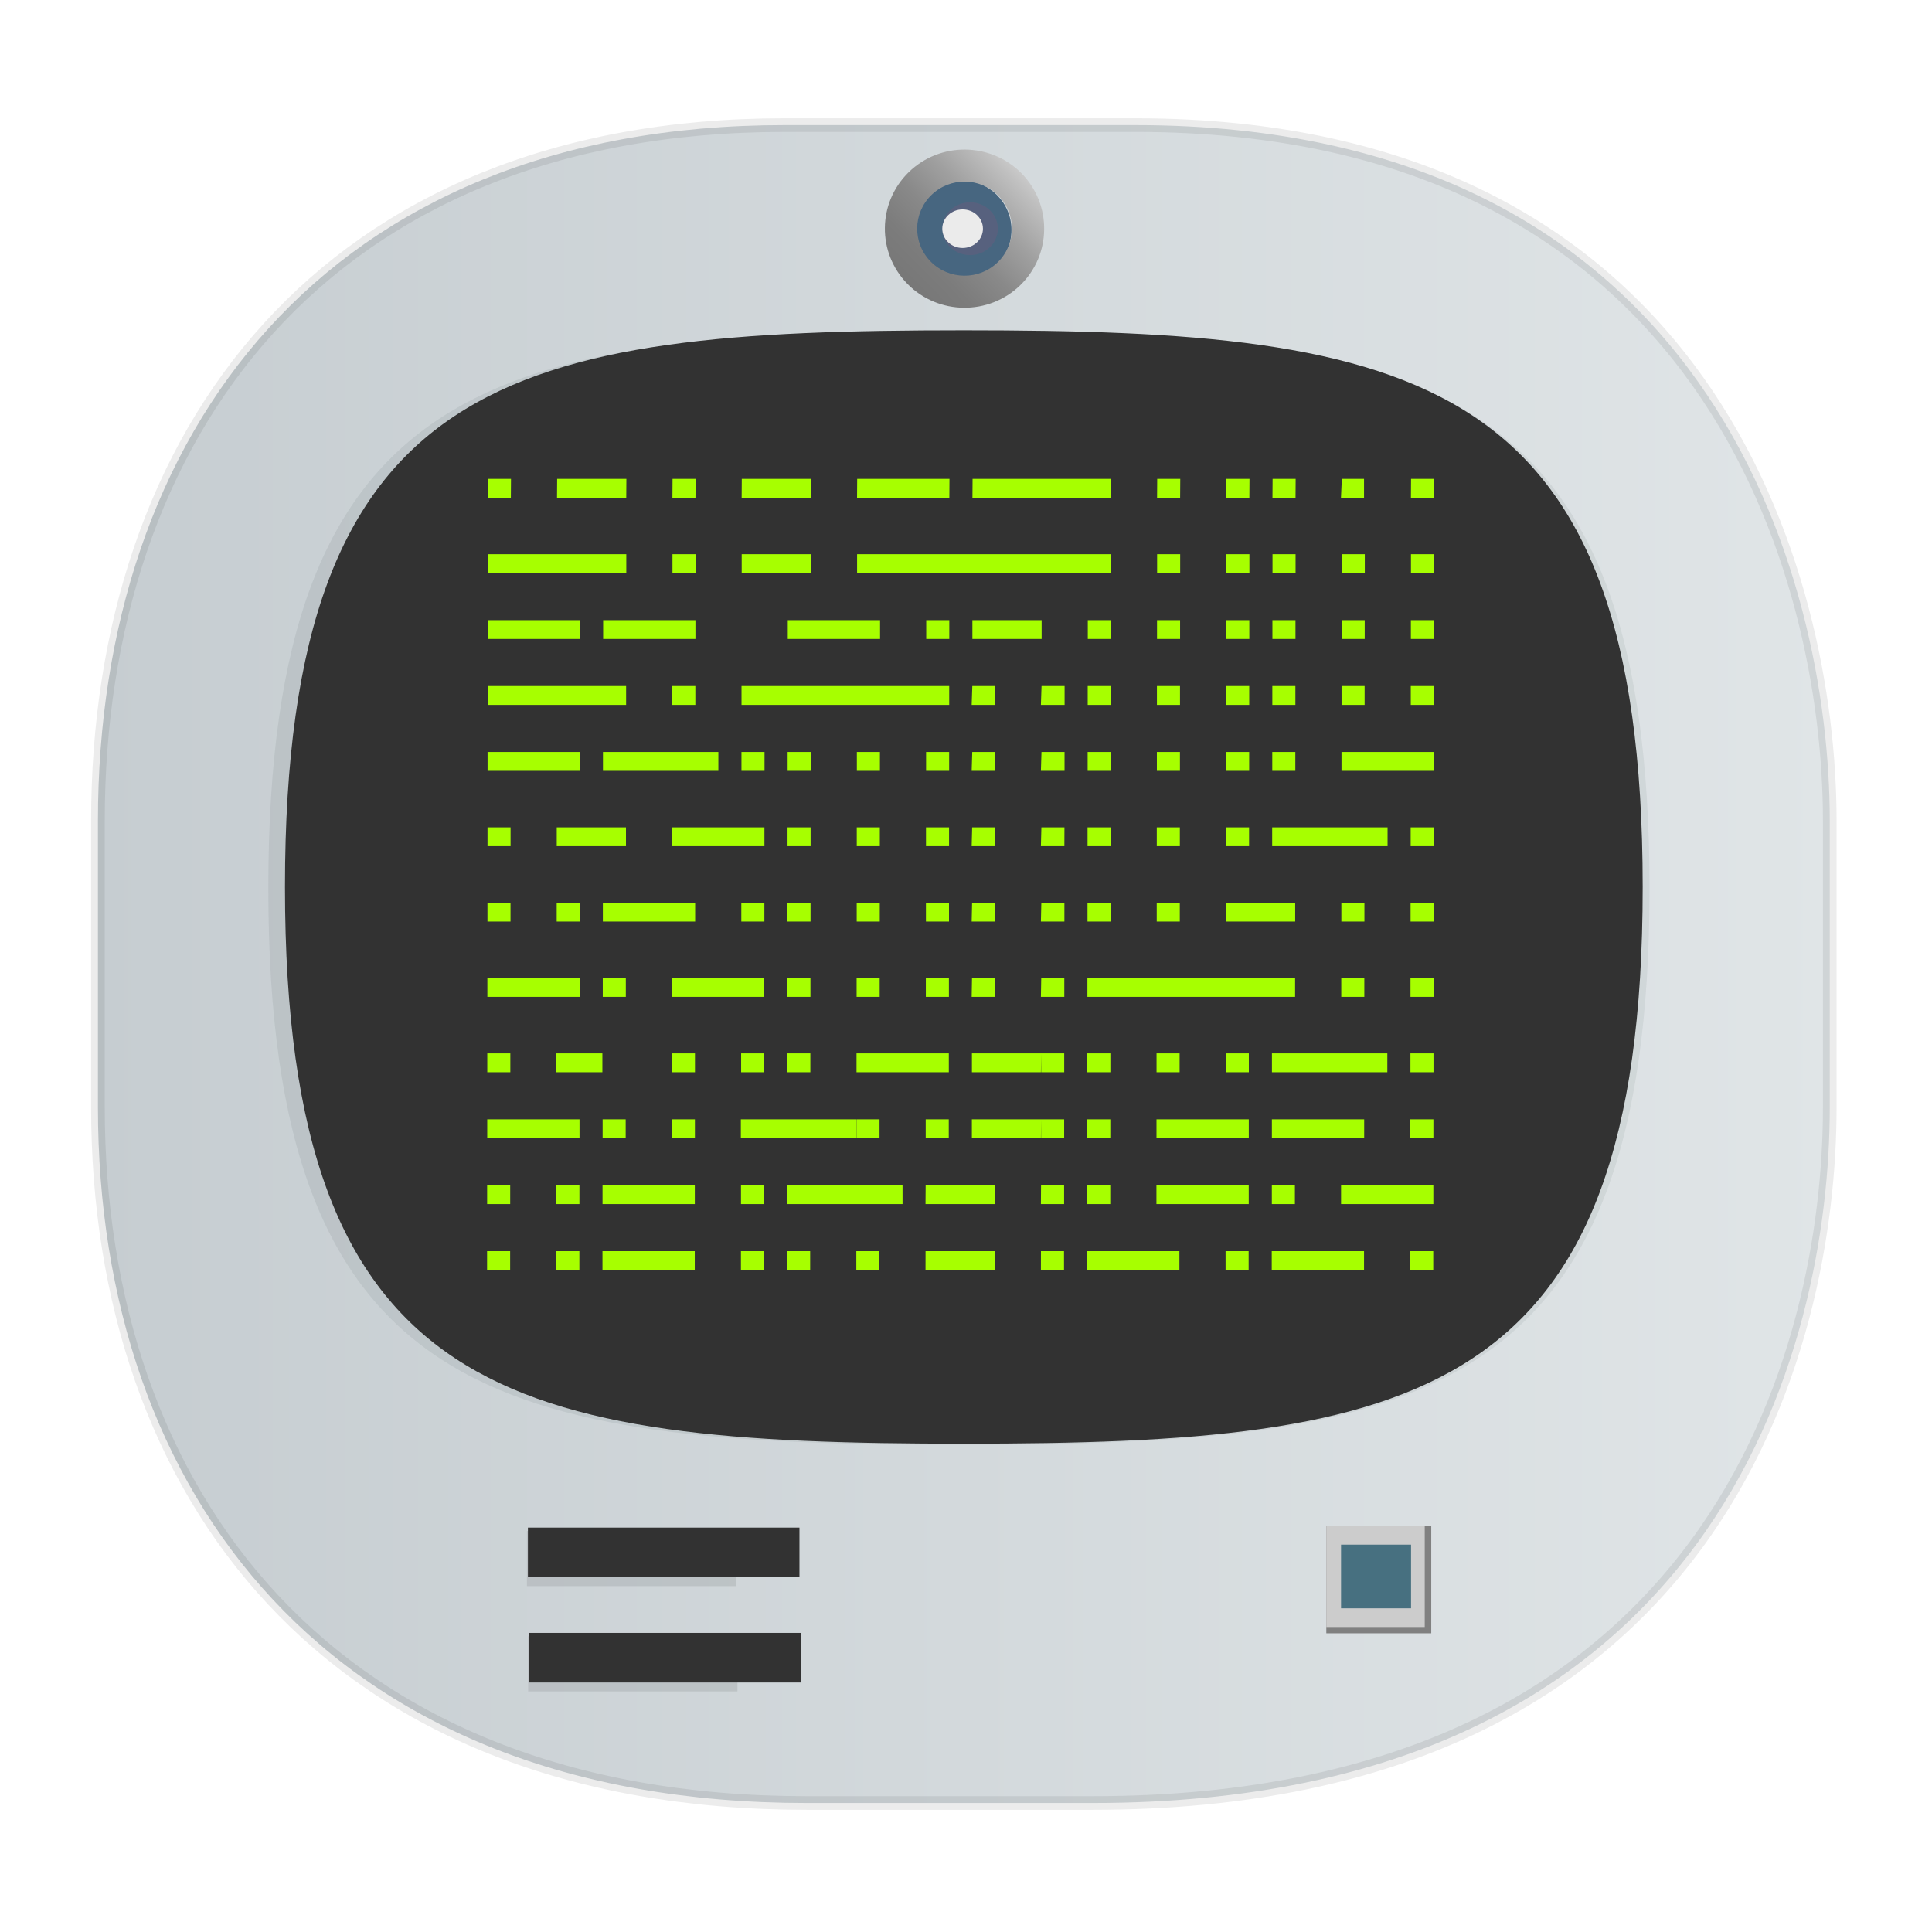<?xml version="1.0" encoding="UTF-8" standalone="no"?>
<svg
   xmlns:dc="http://purl.org/dc/elements/1.1/"
   xmlns:cc="http://creativecommons.org/ns#"
   xmlns:rdf="http://www.w3.org/1999/02/22-rdf-syntax-ns#"
   xmlns:svg="http://www.w3.org/2000/svg"
   xmlns="http://www.w3.org/2000/svg"
   xmlns:xlink="http://www.w3.org/1999/xlink"
   xmlns:sodipodi="http://sodipodi.sourceforge.net/DTD/sodipodi-0.dtd"
   xmlns:inkscape="http://www.inkscape.org/namespaces/inkscape"
   width="48"
   height="48"
   version="1.1"
   id="svg38"
   sodipodi:docname="computer.svg"
   inkscape:version="0.92.2pre0 (973e216, 2017-07-25)">
  <sodipodi:namedview
     pagecolor="#ffffff"
     bordercolor="#666666"
     borderopacity="1"
     objecttolerance="10"
     gridtolerance="10"
     guidetolerance="10"
     inkscape:pageopacity="0"
     inkscape:pageshadow="2"
     inkscape:window-width="1360"
     inkscape:window-height="682"
     id="namedview40"
     showgrid="false"
     inkscape:zoom="6.9532167"
     inkscape:cx="20.434269"
     inkscape:cy="22.433275"
     inkscape:window-x="0"
     inkscape:window-y="0"
     inkscape:window-maximized="1"
     inkscape:current-layer="svg38" />
  <defs
     id="defs22">
    <linearGradient
       id="linearGradient4488">
      <stop
         id="stop4490"
         style="stop-color:#000000;stop-opacity:0.047"
         offset="0" />
      <stop
         id="stop4492"
         style="stop-color:#000000;stop-opacity:0"
         offset="1" />
    </linearGradient>
    <linearGradient
       id="linearGradient4154">
      <stop
         offset="0"
         style="stop-color:#000000;stop-opacity:1"
         id="stop2" />
      <stop
         offset="1"
         style="stop-color:#000000;stop-opacity:0"
         id="stop4" />
    </linearGradient>
    <linearGradient
       id="linearGradient4192">
      <stop
         style="stop-color:#272b2d;stop-opacity:1"
         offset="0"
         id="stop7" />
      <stop
         style="stop-color:#33393e;stop-opacity:1"
         offset="1"
         id="stop9" />
    </linearGradient>
    <linearGradient
       id="linearGradient4140">
      <stop
         style="stop-color:#279646;stop-opacity:1"
         offset="0"
         id="stop12" />
      <stop
         style="stop-color:#76ff68;stop-opacity:1"
         offset="1"
         id="stop14" />
    </linearGradient>
    <linearGradient
       xlink:href="#linearGradient4140"
       id="linearGradient4146"
       x1="24.705"
       y1="43.939"
       x2="25.061"
       y2="4.405"
       gradientUnits="userSpaceOnUse"
       gradientTransform="translate(-51.051)" />
    <linearGradient
       xlink:href="#linearGradient4192"
       id="linearGradient4166"
       x1="31"
       y1="34"
       x2="31"
       y2="24"
       gradientUnits="userSpaceOnUse" />
    <linearGradient
       xlink:href="#linearGradient4192"
       id="linearGradient4168"
       x1="18"
       y1="34"
       x2="18"
       y2="24"
       gradientUnits="userSpaceOnUse" />
    <linearGradient
       xlink:href="#linearGradient4154"
       id="linearGradient4182"
       x1="13"
       y1="24"
       x2="30"
       y2="41"
       gradientUnits="userSpaceOnUse" />
    <linearGradient
       xlink:href="#linearGradient4154"
       id="linearGradient4190"
       x1="29"
       y1="26"
       x2="36"
       y2="33"
       gradientUnits="userSpaceOnUse" />
    <style
       id="style4511">.cls-1{fill:#8e8e8e;}.cls-2{fill:none;stroke:#8e8e8e;stroke-linecap:square;stroke-miterlimit:10;}</style>
    <linearGradient
       gradientUnits="userSpaceOnUse"
       x2="13"
       y2="4"
       x1="43"
       y1="40"
       id="a">
      <stop
         id="stop2-36753"
         stop-color="#f27935" />
      <stop
         id="stop4-562"
         stop-color="#f2784b"
         offset="1" />
    </linearGradient>
    <linearGradient
       gradientUnits="userSpaceOnUse"
       x2="38"
       y2="41"
       x1="24.13"
       y1="27.13"
       id="b">
      <stop
         id="stop7-912"
         stop-color="#292c2f" />
      <stop
         id="stop9-70"
         stop-opacity="0"
         offset="1" />
    </linearGradient>
    <linearGradient
       id="a-36753"
       y1="527.8"
       y2="504.8"
       gradientUnits="userSpaceOnUse"
       x2="0"
       gradientTransform="translate(-384.57 504.56)">
      <stop
         stop-color="#ffffff"
         id="stop2-56" />
      <stop
         offset="1"
         stop-color="#ffffff"
         stop-opacity="0"
         id="stop4-29" />
    </linearGradient>
    <linearGradient
       id="b-1"
       y1="4"
       x1="8"
       y2="18"
       gradientUnits="userSpaceOnUse"
       x2="22"
       gradientTransform="translate(-3.051,1008.631)">
      <stop
         stop-color="#292c2f"
         id="stop7-27" />
      <stop
         offset="1"
         stop-opacity="0"
         id="stop9-0" />
    </linearGradient>
    <linearGradient
       id="c"
       y1="520.8"
       y2="503.8"
       gradientUnits="userSpaceOnUse"
       x2="0"
       gradientTransform="translate(-384.57 504.56)">
      <stop
         stop-color="#197cf1"
         id="stop12-936" />
      <stop
         offset="1"
         stop-color="#20bcfa"
         id="stop14-06" />
    </linearGradient>
    <linearGradient
       id="d"
       y1="1050.34"
       y2="1038.36"
       gradientUnits="userSpaceOnUse"
       x2="0"
       gradientTransform="matrix(-2.835 0 0 2.839 47.655-1933.28)">
      <stop
         stop-color="#c61423"
         id="stop17" />
      <stop
         offset="1"
         stop-color="#dc2b41"
         id="stop19" />
    </linearGradient>
    <linearGradient
       id="e"
       y1="543.8"
       y2="503.8"
       gradientUnits="userSpaceOnUse"
       x2="0"
       gradientTransform="matrix(1.125 0 0 1-435.64 504.56)">
      <stop
         stop-color="#1d1e1e"
         id="stop22" />
      <stop
         offset="1"
         stop-color="#44484c"
         id="stop24" />
    </linearGradient>
    <linearGradient
       gradientTransform="translate(8,-1)"
       x2="28.614"
       gradientUnits="userSpaceOnUse"
       y2="24.614"
       x1="8"
       y1="4"
       id="b-3">
      <stop
         id="stop7-6"
         stop-color="#292c2f" />
      <stop
         id="stop9-7"
         stop-opacity="0"
         offset="1" />
    </linearGradient>
    <linearGradient
       id="d-5"
       y1="1050.34"
       y2="1038.36"
       gradientUnits="userSpaceOnUse"
       x2="0"
       gradientTransform="matrix(-2.835,0,0,2.839,-0.43,-1931.599)">
      <stop
         stop-color="#c61423"
         id="stop17-3" />
      <stop
         offset="1"
         stop-color="#dc2b41"
         id="stop19-5" />
    </linearGradient>
    <linearGradient
       id="d-2"
       y1="1050.34"
       y2="1038.36"
       gradientUnits="userSpaceOnUse"
       x2="0"
       gradientTransform="matrix(-1.088,0,0,1.089,-14.257,-100.392)">
      <stop
         stop-color="#c61423"
         id="stop17-9" />
      <stop
         offset="1"
         stop-color="#dc2b41"
         id="stop19-1" />
    </linearGradient>
    <linearGradient
       id="c-29"
       y1="523.8"
       x1="403.57"
       y2="536.8"
       x2="416.57"
       gradientUnits="userSpaceOnUse"
       gradientTransform="translate(-335.655,-499.8)">
      <stop
         stop-color="#292c2f"
         id="stop2-1" />
      <stop
         offset="1"
         stop-opacity="0"
         id="stop4-2" />
    </linearGradient>
    <linearGradient
       xlink:href="#b-2"
       id="linearGradient4189"
       x1="14.369"
       y1="22.522"
       x2="26.522"
       y2="22.522"
       gradientUnits="userSpaceOnUse" />
    <linearGradient
       x1="428.816"
       gradientTransform="translate(-384.57,-499.8)"
       gradientUnits="userSpaceOnUse"
       x2="388.865"
       y2="499.679"
       y1="547.634"
       id="a-8">
      <stop
         stop-color="#2a2c2f"
         id="stop8" />
      <stop
         stop-color="#536161"
         offset="1"
         id="stop10" />
    </linearGradient>
    <linearGradient
       x1="36"
       gradientUnits="userSpaceOnUse"
       x2="14"
       y2="12"
       y1="44"
       id="b-2">
      <stop
         style="stop-color:#bfc9c9;stop-opacity:1"
         stop-color="#536161"
         id="stop13" />
      <stop
         style="stop-color:#fbfbfb;stop-opacity:1"
         stop-color="#f4f5f5"
         offset="1"
         id="stop15" />
    </linearGradient>
    <linearGradient
       xlink:href="#a-8"
       id="linearGradient4424"
       x1="25"
       y1="44"
       x2="25"
       y2="4"
       gradientUnits="userSpaceOnUse"
       gradientTransform="translate(48.915)" />
    <linearGradient
       xlink:href="#b-2"
       id="linearGradient4428"
       gradientUnits="userSpaceOnUse"
       x1="31.586"
       y1="36.345"
       x2="1.203"
       y2="6.723" />
    <style
       id="style4511-26">.cls-1{fill:#8e8e8e;}.cls-2{fill:none;stroke:#8e8e8e;stroke-linecap:square;stroke-miterlimit:10;}</style>
    <linearGradient
       id="linearGradient3235">
      <stop
         id="stop3237"
         offset="0"
         style="stop-color:#fce94f;stop-opacity:1" />
      <stop
         style="stop-color:#fce94f;stop-opacity:1"
         offset="0.5"
         id="stop3239" />
      <stop
         id="stop3241"
         offset="0.75"
         style="stop-color:#edd400;stop-opacity:1" />
      <stop
         id="stop3243"
         offset="1"
         style="stop-color:#c4a000;stop-opacity:1" />
    </linearGradient>
    <linearGradient
       id="linearGradient19744">
      <stop
         id="stop19746"
         offset="0"
         style="stop-color:#ffffff;stop-opacity:1;" />
      <stop
         style="stop-color:#edd400;stop-opacity:1"
         offset="0.749"
         id="stop19748" />
      <stop
         id="stop19750"
         offset="1"
         style="stop-color:#ffffff;stop-opacity:1;" />
    </linearGradient>
    <linearGradient
       id="linearGradient14664">
      <stop
         style="stop-color:#ffffff;stop-opacity:1;"
         offset="0"
         id="stop14666" />
      <stop
         style="stop-color:#eeeeec;stop-opacity:1"
         offset="1"
         id="stop14668" />
    </linearGradient>
    <linearGradient
       id="linearGradient12294">
      <stop
         id="stop12296"
         offset="0"
         style="stop-color:#fef8c4;stop-opacity:1" />
      <stop
         id="stop12298"
         offset="1"
         style="stop-color:#edd400;stop-opacity:1" />
    </linearGradient>
    <linearGradient
       id="linearGradient8285">
      <stop
         style="stop-color:#ff6c6c;stop-opacity:1;"
         offset="0"
         id="stop8287" />
      <stop
         style="stop-color:#cc0000;stop-opacity:1;"
         offset="1"
         id="stop8289" />
    </linearGradient>
    <linearGradient
       id="linearGradient3570">
      <stop
         style="stop-color:#ffffff;stop-opacity:1;"
         offset="0"
         id="stop3572" />
      <stop
         style="stop-color:#fce94f;stop-opacity:1;"
         offset="1"
         id="stop3574" />
    </linearGradient>
    <linearGradient
       id="linearGradient2188">
      <stop
         style="stop-color:#c4a000;stop-opacity:1"
         offset="0"
         id="stop2190" />
      <stop
         id="stop3626"
         offset="0.206"
         style="stop-color:#edd400;stop-opacity:1" />
      <stop
         id="stop2848"
         offset="0.5"
         style="stop-color:#fce94f;stop-opacity:1" />
      <stop
         style="stop-color:#edd400;stop-opacity:1"
         offset="0.75"
         id="stop2850" />
      <stop
         style="stop-color:#c4a000;stop-opacity:1"
         offset="1"
         id="stop2192" />
    </linearGradient>
    <linearGradient
       x2="11.786"
       gradientUnits="userSpaceOnUse"
       y2="11.998"
       x1="34.5"
       y1="32.998"
       id="a-70">
      <stop
         id="stop2-3675"
         stop-color="#dd1627" />
      <stop
         id="stop4-35"
         stop-color="#df3e52"
         offset="1" />
    </linearGradient>
    <linearGradient
       gradientTransform="translate(-52)"
       gradientUnits="userSpaceOnUse"
       x2="73.03"
       y2="35.663"
       x1="46.23"
       y1="10.38"
       id="b-367">
      <stop
         id="stop7-5"
         stop-opacity=".731"
         stop-color="#f8bac0" />
      <stop
         id="stop9-3"
         stop-opacity="0"
         stop-color="#f8bac0"
         offset="1" />
    </linearGradient>
    <path
       d="m.735 43.06l23.265-42.35 23.09 42.31c0 0-2.212-.155-5.272-.291-2.851-.127-1.794.114-8.278-1.089-4.911-.91-8.522-2.865-15.253-2.727-7.453.153-17.549 4.149-17.549 4.149"
       id="c-62" />
    <linearGradient
       id="a-367535"
       y1="543.8"
       y2="503.8"
       x2="0"
       gradientUnits="userSpaceOnUse"
       gradientTransform="matrix(1.125 0 0 1-51.07 0)">
      <stop
         stop-color="#2a2c2f"
         id="stop2-62" />
      <stop
         offset="1"
         stop-color="#424649"
         id="stop4-91" />
    </linearGradient>
    <linearGradient
       id="b-27"
       y1="540.92"
       y2="522.55"
       x2="0"
       gradientUnits="userSpaceOnUse"
       gradientTransform="matrix(1 0 0 1.143 0-77.4)">
      <stop
         stop-color="#197cf1"
         id="stop7-0" />
      <stop
         offset="1"
         stop-color="#05a0eb"
         id="stop9-93" />
    </linearGradient>
    <linearGradient
       id="c-6"
       y1="542.8"
       y2="533.8"
       gradientUnits="userSpaceOnUse"
       x2="0"
       gradientTransform="translate(0-28)">
      <stop
         stop-color="#bcb4a1"
         id="stop12-93" />
      <stop
         offset="1"
         stop-color="#c5bfad"
         id="stop14-6" />
    </linearGradient>
    <linearGradient
       id="d-06"
       y1="540.8"
       y2="531.8"
       gradientUnits="userSpaceOnUse"
       x2="0">
      <stop
         stop-color="#1e1f21"
         id="stop17-2" />
      <stop
         offset="1"
         stop-color="#242628"
         id="stop19-61" />
    </linearGradient>
    <linearGradient
       xlink:href="#d-06"
       id="e-8"
       y1="528.8"
       y2="519.8"
       gradientUnits="userSpaceOnUse"
       x2="0" />
    <linearGradient
       id="f"
       y1="20"
       x1="32"
       y2="30"
       x2="42"
       gradientUnits="userSpaceOnUse">
      <stop
         stop-color="#383e51"
         id="stop23" />
      <stop
         offset="1"
         stop-color="#655c6f"
         stop-opacity="0"
         id="stop25" />
    </linearGradient>
    <linearGradient
       xlink:href="#f"
       id="g"
       y1="531.8"
       x1="404.57"
       y2="543.8"
       x2="416.57"
       gradientUnits="userSpaceOnUse"
       gradientTransform="translate(-384.57-499.8)" />
    <linearGradient
       xlink:href="#f"
       id="h"
       y1="531.8"
       x1="404.57"
       y2="543.8"
       gradientUnits="userSpaceOnUse"
       x2="416.57"
       gradientTransform="translate(0-12)" />
    <linearGradient
       xlink:href="#f"
       id="i"
       y1="531.8"
       x1="404.57"
       y2="543.8"
       gradientUnits="userSpaceOnUse"
       x2="416.57"
       gradientTransform="translate(-12-12)" />
    <linearGradient
       xlink:href="#f"
       id="j"
       y1="531.8"
       x1="404.57"
       y2="543.8"
       gradientUnits="userSpaceOnUse"
       x2="416.57"
       gradientTransform="translate(-12)" />
    <style
       id="style4511-9">.cls-1{fill:#8e8e8e;}.cls-2{fill:none;stroke:#8e8e8e;stroke-linecap:square;stroke-miterlimit:10;}</style>
    <path
       d="m.735 43.06l23.265-42.35 23.09 42.31c0 0-2.212-.155-5.272-.291-2.851-.127-1.794.114-8.278-1.089-4.911-.91-8.522-2.865-15.253-2.727-7.453.153-17.549 4.149-17.549 4.149"
       id="c-09" />
    <linearGradient
       id="linearGradient4222">
      <stop
         offset="0"
         style="stop-color:#0166d0;stop-opacity:1"
         id="stop2-35" />
      <stop
         offset="1"
         style="stop-color:#51a6ff;stop-opacity:1"
         id="stop4-62" />
    </linearGradient>
    <linearGradient
       id="linearGradient4198">
      <stop
         style="stop-color:#208dff;stop-opacity:1"
         offset="0"
         id="stop7-9" />
      <stop
         style="stop-color:#51a6ff;stop-opacity:1"
         offset="1"
         id="stop9-1" />
    </linearGradient>
    <linearGradient
       xlink:href="#linearGradient4222"
       id="linearGradient4204"
       x1="402.571"
       y1="543.798"
       x2="402.571"
       y2="519.798"
       gradientUnits="userSpaceOnUse"
       gradientTransform="matrix(0.781,0,0,0.781,-346.931,-382.934)" />
    <linearGradient
       xlink:href="#linearGradient4198"
       id="linearGradient4212"
       x1="414.571"
       y1="543.798"
       x2="414.571"
       y2="519.798"
       gradientUnits="userSpaceOnUse"
       gradientTransform="matrix(0.781,0,0,0.781,-346.931,-382.934)" />
    <linearGradient
       xlink:href="#linearGradient4198"
       id="linearGradient4220"
       x1="24"
       y1="35"
       x2="24"
       y2="4"
       gradientUnits="userSpaceOnUse"
       gradientTransform="matrix(1,0,0,0.999,384.571,499.824)" />
    <linearGradient
       xlink:href="#linearGradient4227"
       id="linearGradient4244"
       x1="12"
       y1="21"
       x2="29"
       y2="38"
       gradientUnits="userSpaceOnUse" />
    <linearGradient
       id="linearGradient4227">
      <stop
         offset="0"
         style="stop-color:#292c2f;stop-opacity:1"
         id="stop16" />
      <stop
         offset="1"
         style="stop-color:#000000;stop-opacity:0;"
         id="stop18" />
    </linearGradient>
    <linearGradient
       id="linearGradient4454">
      <stop
         id="stop7-36"
         offset="0"
         style="stop-color:#d21e1e;stop-opacity:1" />
      <stop
         id="stop9-75"
         offset="1"
         style="stop-color:#e05e4c;stop-opacity:1" />
    </linearGradient>
    <linearGradient
       gradientTransform="translate(-384.57,-499.8)"
       gradientUnits="userSpaceOnUse"
       y2="525.725"
       x2="391.89"
       y1="544.092"
       x1="403.421"
       id="linearGradient4213"
       xlink:href="#linearGradient4454" />
    <linearGradient
       id="linearGradient4472">
      <stop
         id="stop13-1"
         offset="0"
         style="stop-color:#ffa92d;stop-opacity:1" />
      <stop
         id="stop15-2"
         offset="1"
         style="stop-color:#ffc169;stop-opacity:1" />
    </linearGradient>
    <linearGradient
       gradientTransform="translate(-384.57,-499.8)"
       gradientUnits="userSpaceOnUse"
       y2="505.319"
       x2="391.154"
       y1="523.203"
       x1="401.296"
       id="linearGradient4235"
       xlink:href="#linearGradient4472" />
    <linearGradient
       id="linearGradient4422-8">
      <stop
         id="stop19-3"
         offset="0"
         style="stop-color:#377d50;stop-opacity:1" />
      <stop
         id="stop21"
         offset="1"
         style="stop-color:#54d883;stop-opacity:1" />
    </linearGradient>
    <linearGradient
       gradientTransform="translate(-384.57,-499.8)"
       gradientUnits="userSpaceOnUse"
       y2="503.798"
       x2="413.779"
       y1="523.798"
       x1="424.602"
       id="linearGradient4257"
       xlink:href="#linearGradient4422-8" />
    <linearGradient
       id="linearGradient4438">
      <stop
         id="stop25-6"
         offset="0"
         style="stop-color:#375a7d;stop-opacity:1" />
      <stop
         id="stop27"
         offset="1"
         style="stop-color:#54a3d8;stop-opacity:1" />
    </linearGradient>
    <linearGradient
       gradientTransform="translate(-384.57,-499.8)"
       gradientUnits="userSpaceOnUse"
       y2="525.748"
       x2="412.118"
       y1="543.488"
       x1="420.884"
       id="linearGradient4279"
       xlink:href="#linearGradient4438" />
    <linearGradient
       gradientTransform="translate(0.001,-0.002)"
       gradientUnits="userSpaceOnUse"
       y2="44"
       x2="44"
       y1="4"
       x1="4"
       id="linearGradient4220-3"
       xlink:href="#linearGradient4154" />
    <linearGradient
       id="a-2"
       y1="4"
       x1="24"
       y2="44"
       x2="4"
       gradientUnits="userSpaceOnUse">
      <stop
         stop-color="#197cf1"
         id="stop2-367" />
      <stop
         offset="1"
         stop-color="#20bcfa"
         id="stop4-5" />
    </linearGradient>
    <linearGradient
       id="b-7"
       y1="44"
       x1="44"
       y2="4"
       x2="24"
       gradientUnits="userSpaceOnUse">
      <stop
         stop-color="#c61423"
         id="stop7-3" />
      <stop
         offset="1"
         stop-color="#dc2b41"
         id="stop9-56" />
    </linearGradient>
    <linearGradient
       id="c-0"
       x1="44"
       x2="4"
       gradientUnits="userSpaceOnUse">
      <stop
         stop-color="#42a603"
         id="stop12-06" />
      <stop
         offset="1"
         stop-color="#78da06"
         id="stop14-26" />
    </linearGradient>
    <linearGradient
       id="d-1"
       y1="522.8"
       y2="538.8"
       x1="400.57"
       gradientUnits="userSpaceOnUse"
       x2="416.57">
      <stop
         stop-color="#292c2f"
         id="stop17-8" />
      <stop
         offset="1"
         stop-opacity="0"
         id="stop19-29" />
    </linearGradient>
    <linearGradient
       gradientTransform="matrix(.707.707-.707.707 105.4-635.69)"
       x2="378.58"
       gradientUnits="userSpaceOnUse"
       y2="523.86"
       x1="430.51"
       y1="522.99"
       id="b-3-7">
      <stop
         id="stop7-67"
         stop-color="#fcfcfc" />
      <stop
         id="stop9-53"
         stop-color="#e9eaeb"
         offset="1" />
    </linearGradient>
    <linearGradient
       gradientTransform="translate(45.719-.92)"
       x2="3.614"
       gradientUnits="userSpaceOnUse"
       y2="49.804"
       x1="-28.649"
       y1="19.869"
       id="c-5">
      <stop
         id="stop12-6" />
      <stop
         id="stop14-2"
         stop-opacity="0"
         offset="1" />
    </linearGradient>
    <linearGradient
       gradientTransform="matrix(.707.707-.707.707 105.48-635.28)"
       x2="402.03"
       gradientUnits="userSpaceOnUse"
       y2="523.7"
       x1="388.34"
       y1="522.18"
       id="d-9">
      <stop
         id="stop17-1"
         stop-color="#ffffff" />
      <stop
         id="stop19-2"
         stop-color="#eff0f1"
         offset="1" />
    </linearGradient>
    <linearGradient
       gradientTransform="matrix(.707.707-.707.707 105.48-635.28)"
       x2="425.86"
       gradientUnits="userSpaceOnUse"
       y2="527.34"
       x1="422.48"
       y1="527.21"
       id="e-792">
      <stop
         id="stop22-9"
         stop-color="#f9f9f9" />
      <stop
         id="stop24-20"
         stop-color="#f6f6f6"
         offset="1" />
    </linearGradient>
    <linearGradient
       gradientUnits="userSpaceOnUse"
       x2="23.912"
       y2="24.326"
       x1="9.642"
       y1="8.627"
       id="f-02">
      <stop
         id="stop27-1"
         stop-color="#491309" />
      <stop
         id="stop29"
         stop-color="#b6642d"
         offset="1" />
    </linearGradient>
    <linearGradient
       gradientUnits="userSpaceOnUse"
       x2="33.609"
       y2="34.953"
       x1="32.641"
       y1="33.922"
       id="h-3">
      <stop
         id="stop37"
         stop-color="#cfcfcf" />
      <stop
         id="stop39"
         stop-opacity="0"
         stop-color="#ededed"
         offset="1" />
    </linearGradient>
    <linearGradient
       gradientTransform="matrix(.707.707-.707.707 105.48-635.28)"
       x2="409.82"
       gradientUnits="userSpaceOnUse"
       y2="523.27"
       x1="385.61"
       y1="522.24"
       id="o">
      <stop
         id="stop62"
         stop-color="#ffffff" />
      <stop
         id="stop64"
         stop-color="#dfe1e3"
         offset="1" />
    </linearGradient>
    <path
       d="M25 15A9 9 0 1 1 7 15 9 9 0 1 1 25 15"
       color="#000000"
       id="p" />
    <linearGradient
       xlink:href="#linearGradient4299"
       id="linearGradient4415"
       x1="408.571"
       y1="543.773"
       x2="408.632"
       y2="503.67"
       gradientUnits="userSpaceOnUse" />
    <linearGradient
       id="linearGradient4227-5">
      <stop
         offset="0"
         style="stop-color:#2e3436;stop-opacity:1"
         id="stop8-7" />
      <stop
         offset="1"
         style="stop-color:#555753;stop-opacity:1"
         id="stop10-0" />
    </linearGradient>
    <linearGradient
       xlink:href="#linearGradient4227-5"
       id="linearGradient4437"
       x1="408.571"
       y1="535.199"
       x2="408.571"
       y2="512.397"
       gradientUnits="userSpaceOnUse"
       gradientTransform="matrix(0.965,0,0,0.965,14.374,18.428)" />
    <linearGradient
       id="linearGradient4299">
      <stop
         offset="0"
         style="stop-color:#1064d3;stop-opacity:1"
         id="stop14-3" />
      <stop
         offset="1"
         style="stop-color:#14c6fd;stop-opacity:1"
         id="stop16-6" />
    </linearGradient>
    <linearGradient
       xlink:href="#linearGradient4154"
       id="linearGradient4392"
       x1="9.077"
       y1="9.083"
       x2="42.946"
       y2="42.953"
       gradientUnits="userSpaceOnUse" />
    <linearGradient
       id="linearGradient4258">
      <stop
         id="stop2-36"
         offset="0"
         style="stop-color:#000019;stop-opacity:1" />
      <stop
         id="stop4-7"
         offset="1"
         style="stop-color:#000019;stop-opacity:0.291" />
    </linearGradient>
    <linearGradient
       id="linearGradient4223">
      <stop
         id="stop7-6-2"
         offset="0"
         style="stop-color:#c6cdd1;stop-opacity:1" />
      <stop
         id="stop9-7-3"
         offset="1"
         style="stop-color:#e0e5e7;stop-opacity:1" />
    </linearGradient>
    <linearGradient
       id="linearGradient4217">
      <stop
         id="stop12-5"
         style="stop-color:#1f93b9;stop-opacity:1"
         offset="0" />
      <stop
         id="stop14-5"
         style="stop-color:#1a5c9b;stop-opacity:1"
         offset="1" />
    </linearGradient>
    <linearGradient
       id="linearGradient4191">
      <stop
         id="stop17-3-7"
         offset="0"
         style="stop-color:#dc2b41;stop-opacity:1" />
      <stop
         id="stop19-5-5"
         offset="1"
         style="stop-color:#c61423;stop-opacity:1" />
    </linearGradient>
    <linearGradient
       gradientTransform="translate(-50.199,-1.151)"
       gradientUnits="userSpaceOnUse"
       y2="29"
       x2="24"
       y1="7"
       x1="24"
       id="linearGradient4197"
       xlink:href="#linearGradient4217" />
    <linearGradient
       gradientTransform="translate(-50.199,0.849)"
       gradientUnits="userSpaceOnUse"
       y2="41"
       x2="24"
       y1="30"
       x1="24"
       id="linearGradient4207"
       xlink:href="#linearGradient4191" />
    <linearGradient
       gradientTransform="translate(-51.199,0.849)"
       gradientUnits="userSpaceOnUse"
       y2="41"
       x2="11"
       y1="30"
       x1="11"
       id="linearGradient4215"
       xlink:href="#linearGradient4191" />
    <linearGradient
       gradientTransform="translate(-51.199,-1.151)"
       gradientUnits="userSpaceOnUse"
       y2="4"
       x2="29"
       y1="44"
       x1="29"
       id="linearGradient4229"
       xlink:href="#linearGradient4223" />
    <radialGradient
       gradientTransform="translate(-51.199,-1.151)"
       gradientUnits="userSpaceOnUse"
       r="19"
       fy="24"
       fx="24"
       cy="24"
       cx="24"
       id="radialGradient4264"
       xlink:href="#linearGradient4258" />
    <path
       id="c-2"
       d="m.735 43.06l23.265-42.35 23.09 42.31c0 0-2.212-.155-5.272-.291-2.851-.127-1.794.114-8.278-1.089-4.911-.91-8.522-2.865-15.253-2.727-7.453.153-17.549 4.149-17.549 4.149" />
    <linearGradient
       id="linearGradient4214">
      <stop
         offset="0"
         style="stop-color:#2f74c8;stop-opacity:1"
         id="stop41" />
      <stop
         offset="1"
         style="stop-color:#4699d7;stop-opacity:1"
         id="stop43" />
    </linearGradient>
    <linearGradient
       id="linearGradient4410">
      <stop
         style="stop-color:#383e51;stop-opacity:1"
         offset="0"
         id="stop48" />
      <stop
         style="stop-color:#655c6f;stop-opacity:0"
         offset="1"
         id="stop50" />
    </linearGradient>
    <linearGradient
       gradientTransform="matrix(0.974,0,0,0.962,-40.379,-0.577)"
       gradientUnits="userSpaceOnUse"
       y2="4"
       x2="23.649"
       y1="43.494"
       x1="23.649"
       id="linearGradient10438-5"
       xlink:href="#linearGradient4214" />
    <linearGradient
       id="linearGradient10454-6">
      <stop
         id="stop4727"
         offset="0"
         style="stop-color:#f38230;stop-opacity:1" />
      <stop
         id="stop4729"
         offset="1"
         style="stop-color:#fec335;stop-opacity:1" />
    </linearGradient>
    <linearGradient
       gradientTransform="translate(-41.337,-1.728)"
       gradientUnits="userSpaceOnUse"
       y2="4"
       x2="24"
       y1="44"
       x1="24"
       id="linearGradient4286-2"
       xlink:href="#linearGradient10454-6" />
    <linearGradient
       gradientUnits="userSpaceOnUse"
       y2="546.798"
       x2="419.571"
       y1="528.798"
       x1="401.571"
       id="linearGradient4243-0"
       xlink:href="#linearGradient4410"
       gradientTransform="translate(-425.908,-501.526)" />
    <linearGradient
       y2="546.798"
       x2="419.571"
       y1="528.798"
       x1="401.571"
       gradientTransform="translate(-431.408,-516.826)"
       gradientUnits="userSpaceOnUse"
       id="linearGradient4355-6"
       xlink:href="#linearGradient4410" />
    <linearGradient
       xlink:href="#linearGradient4300-8-4"
       id="linearGradient4309"
       x1="31"
       y1="44"
       x2="9.638"
       y2="7"
       gradientUnits="userSpaceOnUse"
       gradientTransform="matrix(0.753,0,0,0.753,-49.251,5.1)" />
    <linearGradient
       id="linearGradient4903">
      <stop
         offset="0"
         style="stop-color:#eef1f2;stop-opacity:1"
         id="stop3" />
      <stop
         offset="1"
         style="stop-color:#f9fafb;stop-opacity:1"
         id="stop5" />
    </linearGradient>
    <linearGradient
       id="linearGradient4303">
      <stop
         style="stop-color:#197cf1;stop-opacity:1"
         offset="0"
         id="stop8-3" />
      <stop
         style="stop-color:#21c9fb;stop-opacity:1"
         offset="1"
         id="stop10-6" />
    </linearGradient>
    <linearGradient
       xlink:href="#linearGradient4303"
       id="linearGradient4498"
       x1="414.635"
       y1="531.769"
       x2="409.79"
       y2="523.379"
       gradientUnits="userSpaceOnUse"
       gradientTransform="matrix(0.753,0,0,0.753,-281.014,-371.272)" />
    <linearGradient
       xlink:href="#linearGradient4903"
       id="linearGradient4506"
       x1="413.504"
       y1="537.256"
       x2="405.396"
       y2="519.755"
       gradientUnits="userSpaceOnUse"
       gradientTransform="matrix(0.753,0,0,0.753,-338.852,-371.272)" />
    <linearGradient
       xlink:href="#linearGradient4227"
       id="linearGradient4518"
       x1="423.571"
       y1="527.798"
       x2="423.571"
       y2="544.668"
       gradientUnits="userSpaceOnUse"
       gradientTransform="matrix(0.532,-0.532,0.532,0.532,-522.904,-29.338)" />
    <linearGradient
       id="linearGradient4300-8-4">
      <stop
         style="stop-color:#f27935;stop-opacity:1"
         offset="0"
         id="stop21-3" />
      <stop
         style="stop-color:#f2784b;stop-opacity:1"
         offset="1"
         id="stop23-7" />
    </linearGradient>
    <linearGradient
       gradientTransform="matrix(0.324,0,0,0.324,387.584,502.857)"
       xlink:href="#linearGradient3347"
       id="linearGradient3359"
       x1="-23.688"
       y1="-24.028"
       x2="146.725"
       y2="140.728"
       gradientUnits="userSpaceOnUse" />
    <linearGradient
       id="linearGradient3347">
      <stop
         style="stop-color:#006680;stop-opacity:1;"
         offset="0"
         id="stop3-3" />
      <stop
         offset=".252"
         style="stop-color:#80b3ff;stop-opacity:1"
         id="stop5-6" />
      <stop
         style="stop-color:#0066ff;stop-opacity:1"
         offset=".459"
         id="stop7-7" />
      <stop
         offset=".899"
         style="stop-color:#002255;stop-opacity:1"
         id="stop9-5" />
      <stop
         style="stop-color:#006680;stop-opacity:0;"
         offset="1"
         id="stop11" />
    </linearGradient>
    <linearGradient
       gradientTransform="matrix(0.324,0,0,0.324,387.584,502.857)"
       xlink:href="#linearGradient3360"
       id="linearGradient3366"
       x1="-1.414"
       y1="88.048"
       x2="154.149"
       y2="89.816"
       gradientUnits="userSpaceOnUse" />
    <linearGradient
       id="linearGradient3360">
      <stop
         style="stop-color:#ffcc00;stop-opacity:1;"
         offset="0"
         id="stop15-35" />
      <stop
         offset=".245"
         style="stop-color:#ffff00;stop-opacity:1"
         id="stop17-6" />
      <stop
         offset=".586"
         style="stop-color:#ff0000;stop-opacity:1"
         id="stop19-291" />
      <stop
         style="stop-color:#ffcc00;stop-opacity:0;"
         offset="1"
         id="stop21-2" />
    </linearGradient>
    <linearGradient
       gradientUnits="userSpaceOnUse"
       x2="44"
       y2="24"
       x1="26.425"
       y1="37.11"
       id="a-7">
      <stop
         id="stop2-0"
         stop-color="#2980b9" />
      <stop
         id="stop4-9"
         stop-color="#1d99f3"
         offset="1" />
    </linearGradient>
    <linearGradient
       gradientUnits="userSpaceOnUse"
       x2="24.539"
       y2="10.624"
       x1="25.869"
       y1="39.24"
       id="b-36"
       xlink:href="#a-7" />
    <linearGradient
       gradientUnits="userSpaceOnUse"
       x2="37.922"
       y2="39.34"
       x1="8.84"
       y1="9.386"
       id="c-06">
      <stop
         id="stop8-2"
         stop-color="#faf8f8" />
      <stop
         id="stop10-61"
         stop-color="#bfd2d2"
         offset="1" />
    </linearGradient>
    <linearGradient
       gradientUnits="userSpaceOnUse"
       x2="24.839"
       y2="17.991"
       x1="27.04"
       y1="16.621"
       id="d-8">
      <stop
         id="stop13-7"
         stop-color="#fcfcfc" />
      <stop
         id="stop15-3"
         stop-color="#c7c7c7"
         offset="1" />
    </linearGradient>
    <linearGradient
       gradientUnits="userSpaceOnUse"
       x2="35.973"
       y2="31"
       x1="31.537"
       y1="27.6"
       id="e-9">
      <stop
         id="stop18-2" />
      <stop
         id="stop20"
         stop-opacity="0"
         offset="1" />
    </linearGradient>
    <linearGradient
       gradientTransform="translate(-10 5)"
       gradientUnits="userSpaceOnUse"
       x2="37"
       y2="30"
       x1="26"
       y1="19"
       id="f-0"
       xlink:href="#e-9" />
    <linearGradient
       gradientUnits="userSpaceOnUse"
       x2="19.574"
       y2="22.495"
       x1="3.783"
       y1="23.644"
       id="g-5">
      <stop
         id="stop24-2"
         stop-color="#2980b9" />
      <stop
         id="stop26"
         stop-color="#34495e"
         offset="1" />
    </linearGradient>
    <style
       id="style4552">.cls-1{fill:#8e8e8e;}.cls-2{fill:none;stroke:#8e8e8e;stroke-linecap:square;stroke-miterlimit:10;}</style>
    <linearGradient
       gradientTransform="matrix(0.657,0,0,0.657,61.546,14.229)"
       gradientUnits="userSpaceOnUse"
       x2="24.839"
       y2="17.991"
       x1="27.04"
       y1="16.621"
       id="d-6">
      <stop
         id="stop4583-7"
         stop-color="#fcfcfc" />
      <stop
         id="stop4585-5"
         stop-color="#c7c7c7"
         offset="1" />
    </linearGradient>
    <linearGradient
       gradientTransform="matrix(0.657,0,0,0.657,61.546,14.229)"
       gradientUnits="userSpaceOnUse"
       x2="24.539"
       y2="10.624"
       x1="25.869"
       y1="39.24"
       id="b-3-3"
       xlink:href="#a-7" />
    <linearGradient
       id="a-3"
       y1="543.8"
       y2="512.8"
       x2="0"
       gradientUnits="userSpaceOnUse">
      <stop
         stop-color="#cea476"
         id="stop2-6" />
      <stop
         offset="1"
         stop-color="#dab58b"
         id="stop4-75" />
    </linearGradient>
    <linearGradient
       id="b-35"
       y1="512.8"
       y2="503.8"
       x2="0"
       gradientUnits="userSpaceOnUse">
      <stop
         stop-color="#ebc69a"
         id="stop7-62" />
      <stop
         offset="1"
         stop-color="#f4e0c8"
         stop-opacity="0"
         id="stop9-9" />
    </linearGradient>
    <linearGradient
       xlink:href="#b-35"
       id="c-1"
       y1="512.8"
       y2="503.8"
       gradientUnits="userSpaceOnUse"
       x2="0"
       gradientTransform="translate(0-1025.6)" />
    <linearGradient
       xlink:href="#a-3"
       id="d-2-9"
       y1="512.8"
       y2="503.8"
       x2="0"
       gradientUnits="userSpaceOnUse" />
    <linearGradient
       id="e-7"
       y1="516.8"
       x1="399.57"
       y2="534.8"
       x2="417.57"
       gradientUnits="userSpaceOnUse">
      <stop
         stop-color="#292c2f"
         id="stop14-0" />
      <stop
         offset="1"
         stop-opacity="0"
         id="stop16-9" />
    </linearGradient>
    <linearGradient
       id="a-36"
       y1="543.8"
       y2="503.8"
       x2="0"
       gradientUnits="userSpaceOnUse">
      <stop
         stop-color="#2a2c2f"
         id="stop2-7" />
      <stop
         offset="1"
         stop-color="#424649"
         id="stop4-53" />
    </linearGradient>
    <linearGradient
       id="b-5"
       y1="532.8"
       y2="506.8"
       x2="0"
       gradientUnits="userSpaceOnUse">
      <stop
         stop-color="#989a9b"
         id="stop7-629" />
      <stop
         offset="1"
         stop-color="#f6f6f7"
         id="stop9-12" />
    </linearGradient>
    <linearGradient
       id="c-7"
       y1="522.8"
       x1="403.57"
       y2="534.8"
       x2="413.26"
       gradientUnits="userSpaceOnUse">
      <stop
         stop-color="#020303"
         id="stop12-0" />
      <stop
         offset="1"
         stop-color="#424649"
         stop-opacity="0"
         id="stop14-9" />
    </linearGradient>
    <linearGradient
       xlink:href="#c-7"
       id="d-3"
       y1="521.8"
       x1="400.77"
       y2="533.6"
       gradientUnits="userSpaceOnUse"
       x2="412.57" />
    <path
       fill-rule="evenodd"
       id="e-6"
       d="m426.57 529.8l-16 11-8-8-2-9 17-5z" />
    <linearGradient
       id="a-367"
       y1="536.8"
       y2="503.8"
       x2="0"
       gradientUnits="userSpaceOnUse">
      <stop
         stop-color="#2a2c2f"
         id="stop2-5" />
      <stop
         offset="1"
         stop-color="#424649"
         id="stop4-3" />
    </linearGradient>
    <linearGradient
       id="b-56"
       y1="547.8"
       y2="536.8"
       x2="0"
       gradientUnits="userSpaceOnUse"
       gradientTransform="matrix(1 0 0 .545 0 244)">
      <stop
         stop-color="#c6cdd1"
         id="stop7-2" />
      <stop
         offset="1"
         stop-color="#e0e5e7"
         id="stop9-91" />
    </linearGradient>
    <linearGradient
       id="c-27"
       y1="5.342"
       x1="42.799"
       y2="31.357"
       x2="11.999"
       gradientUnits="userSpaceOnUse">
      <stop
         stop-color="#4ce0c6"
         id="stop12-09" />
      <stop
         offset="1"
         stop-color="#3b85b5"
         id="stop14-36" />
    </linearGradient>
    <linearGradient
       id="d-0"
       y1="22.346"
       x1="29.855"
       y2="28.506"
       x2="54.32"
       gradientUnits="userSpaceOnUse">
      <stop
         stop-color="#ffc169"
         id="stop17-62" />
      <stop
         offset="1"
         stop-color="#ffa92d"
         id="stop19-6" />
    </linearGradient>
    <linearGradient
       id="e-1"
       y1="41.22"
       x1="24.392"
       y2="25.343"
       x2="20.643"
       gradientUnits="userSpaceOnUse">
      <stop
         stop-color="#334545"
         id="stop22-8" />
      <stop
         offset="1"
         stop-color="#536161"
         id="stop24-7" />
    </linearGradient>
    <linearGradient
       xlink:href="#e-1"
       id="f-9"
       y1="568.8"
       x1="431.57"
       y2="562.8"
       x2="439.57"
       gradientUnits="userSpaceOnUse"
       gradientTransform="matrix(-1 0 0 1 839.14-40)" />
    <linearGradient
       xlink:href="#e-1"
       id="g-2"
       y1="40.899"
       x1="56.03"
       y2="32.475"
       x2="40.647"
       gradientUnits="userSpaceOnUse" />
    <linearGradient
       xlink:href="#e-1"
       id="h-0"
       y1="32.15"
       x1="60.895"
       y2="27.06"
       x2="53.41"
       gradientUnits="userSpaceOnUse" />
    <linearGradient
       xlink:href="#e-1"
       id="i-9"
       y1="36.527"
       x1="33.32"
       y2="31.348"
       x2="24.78"
       gradientUnits="userSpaceOnUse" />
    <linearGradient
       xlink:href="#e-1"
       id="j-2"
       y1="36.765"
       x1="34"
       y2="49.571"
       x2="40.25"
       gradientUnits="userSpaceOnUse" />
    <linearGradient
       id="a-3675"
       y1="543.8"
       y2="503.8"
       x2="0"
       gradientUnits="userSpaceOnUse"
       gradientTransform="matrix(1.125 0 0 1-51.07 0)">
      <stop
         stop-color="#2a2c2f"
         id="stop2-3" />
      <stop
         offset="1"
         stop-color="#424649"
         id="stop4-56" />
    </linearGradient>
    <linearGradient
       id="b-2-9"
       y1="540.92"
       y2="522.55"
       x2="0"
       gradientUnits="userSpaceOnUse"
       gradientTransform="matrix(1 0 0 1.143 0-77.4)">
      <stop
         stop-color="#197cf1"
         id="stop7-91" />
      <stop
         offset="1"
         stop-color="#05a0eb"
         id="stop9-2" />
    </linearGradient>
    <linearGradient
       id="c-70"
       y1="542.8"
       y2="533.8"
       gradientUnits="userSpaceOnUse"
       x2="0"
       gradientTransform="translate(0-28)">
      <stop
         stop-color="#bcb4a1"
         id="stop12-9" />
      <stop
         offset="1"
         stop-color="#c5bfad"
         id="stop14-360" />
    </linearGradient>
    <linearGradient
       id="d-62"
       y1="540.8"
       y2="531.8"
       gradientUnits="userSpaceOnUse"
       x2="0">
      <stop
         stop-color="#1e1f21"
         id="stop17-61" />
      <stop
         offset="1"
         stop-color="#242628"
         id="stop19-8" />
    </linearGradient>
    <linearGradient
       xlink:href="#d-62"
       id="e-79"
       y1="528.8"
       y2="519.8"
       gradientUnits="userSpaceOnUse"
       x2="0" />
    <style
       id="style4511-2">.cls-1{fill:#8e8e8e;}.cls-2{fill:none;stroke:#8e8e8e;stroke-linecap:square;stroke-miterlimit:10;}</style>
    <clipPath
       id="clipPath1025"
       clipPathUnits="userSpaceOnUse">
      <path
         inkscape:connector-curvature="0"
         style="color:#000000;font-style:normal;font-variant:normal;font-weight:normal;font-stretch:normal;font-size:medium;line-height:normal;font-family:sans-serif;font-variant-ligatures:none;font-variant-position:normal;font-variant-caps:normal;font-variant-numeric:normal;font-variant-alternates:normal;font-feature-settings:normal;text-indent:0;text-align:start;text-decoration:none;text-decoration-line:none;text-decoration-style:solid;text-decoration-color:#000000;letter-spacing:normal;word-spacing:normal;text-transform:none;writing-mode:lr-tb;direction:ltr;baseline-shift:baseline;text-anchor:start;white-space:normal;shape-padding:0;clip-rule:nonzero;display:inline;overflow:visible;visibility:visible;opacity:1;isolation:auto;mix-blend-mode:normal;color-interpolation:sRGB;color-interpolation-filters:linearRGB;solid-color:#000000;solid-opacity:1;fill:#e3dfd5;fill-opacity:1;fill-rule:nonzero;stroke:none;stroke-width:4;stroke-linecap:butt;stroke-linejoin:miter;stroke-miterlimit:4;stroke-dasharray:none;stroke-dashoffset:0;stroke-opacity:1;marker:none;color-rendering:auto;image-rendering:auto;shape-rendering:auto;text-rendering:auto;enable-background:accumulate"
         d="M 111.941,84 C 99.36,84.145 90.153,83.714 82.625,87.867 c -3.764,2.077 -6.752,5.575 -8.398,9.961 C 72.58,102.214 72,107.424 72,114 v 42 h 160 v -26 c 0,-6.576 -0.58,-11.786 -2.227,-16.172 -0.205,-0.545 -0.479,-1.04 -0.742,-1.543 -0.1,-0.185 -0.178,-0.381 -0.273,-0.566 -1.727,-3.388 -4.255,-6.145 -7.383,-7.871 C 213.846,99.694 204.64,100.145 192.059,100 H 192 151.668 L 135.453,84 h -23.492 z"
         id="path1027" />
    </clipPath>
    <clipPath
       id="clipPath1082-3"
       clipPathUnits="userSpaceOnUse">
      <path
         style="display:inline;opacity:1;fill:#8c59d9;fill-opacity:1;stroke:none;stroke-width:2;stroke-linecap:round;stroke-linejoin:round;stroke-miterlimit:4;stroke-dasharray:none;stroke-dashoffset:0;stroke-opacity:1;enable-background:new"
         d="M 361.938,-212 C 507.235,-212 528,-191.287 528,-46.125 V 70.125 C 528,215.286 507.235,236 361.938,236 H 214.062 C 68.765,236 48,215.286 48,70.125 V -46.125 C 48,-191.287 68.765,-212 214.062,-212 Z"
         id="path1084-6"
         inkscape:connector-curvature="0"
         sodipodi:nodetypes="sssssssss" />
    </clipPath>
    <clipPath
       id="clipPath1082-3-5"
       clipPathUnits="userSpaceOnUse">
      <path
         style="display:inline;opacity:1;fill:#8c59d9;fill-opacity:1;stroke:none;stroke-width:2;stroke-linecap:round;stroke-linejoin:round;stroke-miterlimit:4;stroke-dasharray:none;stroke-dashoffset:0;stroke-opacity:1;enable-background:new"
         d="M 361.938,-212 C 507.235,-212 528,-191.287 528,-46.125 V 70.125 C 528,215.286 507.235,236 361.938,236 H 214.062 C 68.765,236 48,215.286 48,70.125 V -46.125 C 48,-191.287 68.765,-212 214.062,-212 Z"
         id="path1084-6-6"
         inkscape:connector-curvature="0"
         sodipodi:nodetypes="sssssssss" />
    </clipPath>
    <clipPath
       id="clipPath1082-3-9"
       clipPathUnits="userSpaceOnUse">
      <path
         style="display:inline;opacity:1;fill:#8c59d9;fill-opacity:1;stroke:none;stroke-width:2;stroke-linecap:round;stroke-linejoin:round;stroke-miterlimit:4;stroke-dasharray:none;stroke-dashoffset:0;stroke-opacity:1;enable-background:new"
         d="M 361.938,-212 C 507.235,-212 528,-191.287 528,-46.125 V 70.125 C 528,215.286 507.235,236 361.938,236 H 214.062 C 68.765,236 48,215.286 48,70.125 V -46.125 C 48,-191.287 68.765,-212 214.062,-212 Z"
         id="path1084-6-3"
         inkscape:connector-curvature="0"
         sodipodi:nodetypes="sssssssss" />
    </clipPath>
    <clipPath
       id="clipPath1082-3-3"
       clipPathUnits="userSpaceOnUse">
      <path
         style="display:inline;opacity:1;fill:#8c59d9;fill-opacity:1;stroke:none;stroke-width:2;stroke-linecap:round;stroke-linejoin:round;stroke-miterlimit:4;stroke-dasharray:none;stroke-dashoffset:0;stroke-opacity:1;enable-background:new"
         d="M 361.938,-212 C 507.235,-212 528,-191.287 528,-46.125 V 70.125 C 528,215.286 507.235,236 361.938,236 H 214.062 C 68.765,236 48,215.286 48,70.125 V -46.125 C 48,-191.287 68.765,-212 214.062,-212 Z"
         id="path1084-6-67"
         inkscape:connector-curvature="0"
         sodipodi:nodetypes="sssssssss" />
    </clipPath>
    <clipPath
       id="clipPath1082-3-53"
       clipPathUnits="userSpaceOnUse">
      <path
         style="display:inline;opacity:1;fill:#8c59d9;fill-opacity:1;stroke:none;stroke-width:2;stroke-linecap:round;stroke-linejoin:round;stroke-miterlimit:4;stroke-dasharray:none;stroke-dashoffset:0;stroke-opacity:1;enable-background:new"
         d="M 361.938,-212 C 507.235,-212 528,-191.287 528,-46.125 V 70.125 C 528,215.286 507.235,236 361.938,236 H 214.062 C 68.765,236 48,215.286 48,70.125 V -46.125 C 48,-191.287 68.765,-212 214.062,-212 Z"
         id="path1084-6-5"
         inkscape:connector-curvature="0"
         sodipodi:nodetypes="sssssssss" />
    </clipPath>
    <clipPath
       id="clipPath1082-3-6"
       clipPathUnits="userSpaceOnUse">
      <path
         style="display:inline;opacity:1;fill:#8c59d9;fill-opacity:1;stroke:none;stroke-width:2;stroke-linecap:round;stroke-linejoin:round;stroke-miterlimit:4;stroke-dasharray:none;stroke-dashoffset:0;stroke-opacity:1;enable-background:new"
         d="M 361.938,-212 C 507.235,-212 528,-191.287 528,-46.125 V 70.125 C 528,215.286 507.235,236 361.938,236 H 214.062 C 68.765,236 48,215.286 48,70.125 V -46.125 C 48,-191.287 68.765,-212 214.062,-212 Z"
         id="path1084-6-2"
         inkscape:connector-curvature="0"
         sodipodi:nodetypes="sssssssss" />
    </clipPath>
    <clipPath
       id="clipPath1082-3-91"
       clipPathUnits="userSpaceOnUse">
      <path
         style="display:inline;opacity:1;fill:#8c59d9;fill-opacity:1;stroke:none;stroke-width:2;stroke-linecap:round;stroke-linejoin:round;stroke-miterlimit:4;stroke-dasharray:none;stroke-dashoffset:0;stroke-opacity:1;enable-background:new"
         d="M 361.938,-212 C 507.235,-212 528,-191.287 528,-46.125 V 70.125 C 528,215.286 507.235,236 361.938,236 H 214.062 C 68.765,236 48,215.286 48,70.125 V -46.125 C 48,-191.287 68.765,-212 214.062,-212 Z"
         id="path1084-6-27"
         inkscape:connector-curvature="0"
         sodipodi:nodetypes="sssssssss" />
    </clipPath>
    <clipPath
       id="clipPath1025-0"
       clipPathUnits="userSpaceOnUse">
      <path
         sodipodi:nodetypes="sssssssss"
         inkscape:connector-curvature="0"
         id="path1027-9"
         d="M 329.938,32 C 475.235,32 496,52.713 496,197.875 v 116.25 C 496,459.286 475.235,480 329.938,480 H 182.062 C 36.765,480 16,459.286 16,314.125 V 197.875 C 16,52.713 36.765,32 182.062,32 Z"
         style="opacity:1;fill:#8c59d9;fill-opacity:1;stroke:none;stroke-width:2;stroke-linecap:round;stroke-linejoin:round;stroke-miterlimit:4;stroke-dasharray:none;stroke-dashoffset:0;stroke-opacity:1" />
    </clipPath>
    <clipPath
       id="clipPath4277-8"
       clipPathUnits="userSpaceOnUse">
      <rect
         ry="1"
         y="0"
         x="5.5999999e-07"
         height="512"
         width="512"
         id="rect4279-6"
         style="color:#000000;display:inline;overflow:visible;visibility:visible;opacity:0.82;fill:#88b637;fill-opacity:1;fill-rule:nonzero;stroke:none;stroke-width:2;stroke-linecap:butt;stroke-linejoin:miter;stroke-miterlimit:4;stroke-dasharray:none;stroke-dashoffset:0;stroke-opacity:1;marker:none;enable-background:accumulate" />
    </clipPath>
    <linearGradient
       id="linearGradient3650-7-9">
      <stop
         id="stop4366"
         offset="0"
         style="stop-color:#5884f4;stop-opacity:1" />
      <stop
         style="stop-color:#80a3fa;stop-opacity:1"
         offset="1"
         id="stop4368" />
    </linearGradient>
    <clipPath
       id="clipPath1082-3-36"
       clipPathUnits="userSpaceOnUse">
      <path
         style="display:inline;opacity:1;fill:#8c59d9;fill-opacity:1;stroke:none;stroke-width:2;stroke-linecap:round;stroke-linejoin:round;stroke-miterlimit:4;stroke-dasharray:none;stroke-dashoffset:0;stroke-opacity:1;enable-background:new"
         d="M 361.938,-212 C 507.235,-212 528,-191.287 528,-46.125 V 70.125 C 528,215.286 507.235,236 361.938,236 H 214.062 C 68.765,236 48,215.286 48,70.125 V -46.125 C 48,-191.287 68.765,-212 214.062,-212 Z"
         id="path1084-6-0"
         inkscape:connector-curvature="0"
         sodipodi:nodetypes="sssssssss" />
    </clipPath>
    <clipPath
       id="clipPath983"
       clipPathUnits="userSpaceOnUse">
      <path
         inkscape:connector-curvature="0"
         style="opacity:1;fill:#4d4d4d;fill-opacity:1;stroke:none;stroke-width:2;stroke-linecap:round;stroke-linejoin:round;stroke-miterlimit:4;stroke-dasharray:none;stroke-dashoffset:0;stroke-opacity:1"
         d="M 115.031,44 C 42.383,44 32,54.357 32,126.938 v 58.125 C 32,257.643 42.383,268 115.031,268 H 152 V 44 Z"
         id="path985" />
    </clipPath>
    <clipPath
       id="clipPath1082-3-62"
       clipPathUnits="userSpaceOnUse">
      <path
         style="display:inline;opacity:1;fill:#8c59d9;fill-opacity:1;stroke:none;stroke-width:2;stroke-linecap:round;stroke-linejoin:round;stroke-miterlimit:4;stroke-dasharray:none;stroke-dashoffset:0;stroke-opacity:1;enable-background:new"
         d="M 361.938,-212 C 507.235,-212 528,-191.287 528,-46.125 V 70.125 C 528,215.286 507.235,236 361.938,236 H 214.062 C 68.765,236 48,215.286 48,70.125 V -46.125 C 48,-191.287 68.765,-212 214.062,-212 Z"
         id="path1084-6-61"
         inkscape:connector-curvature="0"
         sodipodi:nodetypes="sssssssss" />
    </clipPath>
    <clipPath
       id="clipPath949"
       clipPathUnits="userSpaceOnUse">
      <path
         style="opacity:1;fill:#eab305;fill-opacity:1;stroke:none;stroke-width:4;stroke-linecap:round;stroke-linejoin:round;stroke-miterlimit:4;stroke-dasharray:none;stroke-dashoffset:0;stroke-opacity:1"
         d="M 329.938,32 C 475.235,32 496,52.713 496,197.875 v 116.25 C 496,459.286 475.235,480 329.938,480 H 182.062 C 36.765,480 16,459.286 16,314.125 V 197.875 C 16,52.713 36.765,32 182.062,32 Z"
         id="path951"
         inkscape:connector-curvature="0"
         sodipodi:nodetypes="sssssssss" />
    </clipPath>
    <clipPath
       id="clipPath954"
       clipPathUnits="userSpaceOnUse">
      <path
         style="opacity:1;fill:#eab305;fill-opacity:1;stroke:none;stroke-width:4;stroke-linecap:round;stroke-linejoin:round;stroke-miterlimit:4;stroke-dasharray:none;stroke-dashoffset:0;stroke-opacity:1"
         d="M 329.938,32 C 475.235,32 496,52.713 496,197.875 v 116.25 C 496,459.286 475.235,480 329.938,480 H 182.062 C 36.765,480 16,459.286 16,314.125 V 197.875 C 16,52.713 36.765,32 182.062,32 Z"
         id="path952"
         inkscape:connector-curvature="0"
         sodipodi:nodetypes="sssssssss" />
    </clipPath>
    <clipPath
       id="clipPath1082-3-8"
       clipPathUnits="userSpaceOnUse">
      <path
         style="display:inline;opacity:1;fill:#8c59d9;fill-opacity:1;stroke:none;stroke-width:2;stroke-linecap:round;stroke-linejoin:round;stroke-miterlimit:4;stroke-dasharray:none;stroke-dashoffset:0;stroke-opacity:1;enable-background:new"
         d="M 361.938,-212 C 507.235,-212 528,-191.287 528,-46.125 V 70.125 C 528,215.286 507.235,236 361.938,236 H 214.062 C 68.765,236 48,215.286 48,70.125 V -46.125 C 48,-191.287 68.765,-212 214.062,-212 Z"
         id="path1084-6-7"
         inkscape:connector-curvature="0"
         sodipodi:nodetypes="sssssssss" />
    </clipPath>
    <clipPath
       id="clipPath1082-3-92"
       clipPathUnits="userSpaceOnUse">
      <path
         style="display:inline;opacity:1;fill:#8c59d9;fill-opacity:1;stroke:none;stroke-width:2;stroke-linecap:round;stroke-linejoin:round;stroke-miterlimit:4;stroke-dasharray:none;stroke-dashoffset:0;stroke-opacity:1;enable-background:new"
         d="M 361.938,-212 C 507.235,-212 528,-191.287 528,-46.125 V 70.125 C 528,215.286 507.235,236 361.938,236 H 214.062 C 68.765,236 48,215.286 48,70.125 V -46.125 C 48,-191.287 68.765,-212 214.062,-212 Z"
         id="path1084-6-02"
         inkscape:connector-curvature="0"
         sodipodi:nodetypes="sssssssss" />
    </clipPath>
    <clipPath
       id="clipPath1082"
       clipPathUnits="userSpaceOnUse">
      <path
         style="display:inline;opacity:1;fill:#8c59d9;fill-opacity:1;stroke:none;stroke-width:2;stroke-linecap:round;stroke-linejoin:round;stroke-miterlimit:4;stroke-dasharray:none;stroke-dashoffset:0;stroke-opacity:1;enable-background:new"
         d="M 361.938,-212 C 507.235,-212 528,-191.287 528,-46.125 V 70.125 C 528,215.286 507.235,236 361.938,236 H 214.062 C 68.765,236 48,215.286 48,70.125 V -46.125 C 48,-191.287 68.765,-212 214.062,-212 Z"
         id="path1084"
         inkscape:connector-curvature="0"
         sodipodi:nodetypes="sssssssss" />
    </clipPath>
    <clipPath
       id="clipPath1082-3-361"
       clipPathUnits="userSpaceOnUse">
      <path
         style="display:inline;opacity:1;fill:#8c59d9;fill-opacity:1;stroke:none;stroke-width:2;stroke-linecap:round;stroke-linejoin:round;stroke-miterlimit:4;stroke-dasharray:none;stroke-dashoffset:0;stroke-opacity:1;enable-background:new"
         d="M 361.938,-212 C 507.235,-212 528,-191.287 528,-46.125 V 70.125 C 528,215.286 507.235,236 361.938,236 H 214.062 C 68.765,236 48,215.286 48,70.125 V -46.125 C 48,-191.287 68.765,-212 214.062,-212 Z"
         id="path1084-6-29"
         inkscape:connector-curvature="0"
         sodipodi:nodetypes="sssssssss" />
    </clipPath>
    <clipPath
       id="clipPath1079"
       clipPathUnits="userSpaceOnUse">
      <circle
         transform="scale(-1,1)"
         id="circle1081"
         style="color:#000000;display:inline;overflow:visible;visibility:visible;opacity:1;fill:url(#linearGradient1083);fill-opacity:1;fill-rule:nonzero;stroke:none;stroke-width:8;stroke-linecap:butt;stroke-linejoin:miter;stroke-miterlimit:4;stroke-dasharray:none;stroke-dashoffset:0;stroke-opacity:1;marker:none;enable-background:accumulate"
         r="55"
         cy="146"
         cx="213.843" />
    </clipPath>
    <clipPath
       id="clipPath984"
       clipPathUnits="userSpaceOnUse">
      <circle
         transform="scale(-1,1)"
         id="circle982"
         style="color:#000000;display:inline;overflow:visible;visibility:visible;opacity:1;fill:url(#linearGradient1083);fill-opacity:1;fill-rule:nonzero;stroke:none;stroke-width:8;stroke-linecap:butt;stroke-linejoin:miter;stroke-miterlimit:4;stroke-dasharray:none;stroke-dashoffset:0;stroke-opacity:1;marker:none;enable-background:accumulate"
         r="55"
         cy="146"
         cx="213.843" />
    </clipPath>
    <clipPath
       id="clipPath988"
       clipPathUnits="userSpaceOnUse">
      <circle
         transform="scale(-1,1)"
         id="circle986"
         style="color:#000000;display:inline;overflow:visible;visibility:visible;opacity:1;fill:url(#linearGradient1083);fill-opacity:1;fill-rule:nonzero;stroke:none;stroke-width:8;stroke-linecap:butt;stroke-linejoin:miter;stroke-miterlimit:4;stroke-dasharray:none;stroke-dashoffset:0;stroke-opacity:1;marker:none;enable-background:accumulate"
         r="55"
         cy="146"
         cx="213.843" />
    </clipPath>
    <clipPath
       id="clipPath992"
       clipPathUnits="userSpaceOnUse">
      <circle
         transform="scale(-1,1)"
         id="circle990"
         style="color:#000000;display:inline;overflow:visible;visibility:visible;opacity:1;fill:url(#linearGradient1083);fill-opacity:1;fill-rule:nonzero;stroke:none;stroke-width:8;stroke-linecap:butt;stroke-linejoin:miter;stroke-miterlimit:4;stroke-dasharray:none;stroke-dashoffset:0;stroke-opacity:1;marker:none;enable-background:accumulate"
         r="55"
         cy="146"
         cx="213.843" />
    </clipPath>
    <clipPath
       id="clipPath1082-2"
       clipPathUnits="userSpaceOnUse">
      <path
         style="display:inline;opacity:1;fill:#8c59d9;fill-opacity:1;stroke:none;stroke-width:2;stroke-linecap:round;stroke-linejoin:round;stroke-miterlimit:4;stroke-dasharray:none;stroke-dashoffset:0;stroke-opacity:1;enable-background:new"
         d="M 361.938,-212 C 507.235,-212 528,-191.287 528,-46.125 V 70.125 C 528,215.286 507.235,236 361.938,236 H 214.062 C 68.765,236 48,215.286 48,70.125 V -46.125 C 48,-191.287 68.765,-212 214.062,-212 Z"
         id="path1084-7"
         inkscape:connector-curvature="0"
         sodipodi:nodetypes="sssssssss" />
    </clipPath>
    <clipPath
       id="clipPath1082-9"
       clipPathUnits="userSpaceOnUse">
      <path
         style="display:inline;opacity:1;fill:#8c59d9;fill-opacity:1;stroke:none;stroke-width:2;stroke-linecap:round;stroke-linejoin:round;stroke-miterlimit:4;stroke-dasharray:none;stroke-dashoffset:0;stroke-opacity:1;enable-background:new"
         d="M 361.938,-212 C 507.235,-212 528,-191.287 528,-46.125 V 70.125 C 528,215.286 507.235,236 361.938,236 H 214.062 C 68.765,236 48,215.286 48,70.125 V -46.125 C 48,-191.287 68.765,-212 214.062,-212 Z"
         id="path1084-2"
         inkscape:connector-curvature="0"
         sodipodi:nodetypes="sssssssss" />
    </clipPath>
    <radialGradient
       r="35.338"
       fy="93.468"
       fx="-4.029"
       cy="93.468"
       cx="-4.029"
       gradientTransform="matrix(0.412,0,0,0.045,-30.356,272.958)"
       gradientUnits="userSpaceOnUse"
       id="radialGradient3976"
       xlink:href="#linearGradient4154" />
    <radialGradient
       r="2.5"
       fy="43.5"
       fx="4.993"
       cy="43.5"
       cx="4.993"
       gradientTransform="matrix(2.004,0,0,1.4,27.988,-17.4)"
       gradientUnits="userSpaceOnUse"
       id="radialGradient3946"
       xlink:href="#linearGradient3688-166-749-5" />
    <linearGradient
       id="linearGradient3688-166-749-5">
      <stop
         offset="0"
         style="stop-color:#181818;stop-opacity:1"
         id="stop2883-0" />
      <stop
         offset="1"
         style="stop-color:#181818;stop-opacity:0"
         id="stop2885-5" />
    </linearGradient>
    <radialGradient
       r="2.5"
       fy="43.5"
       fx="4.993"
       cy="43.5"
       cx="4.993"
       gradientTransform="matrix(2.004,0,0,1.4,-20.012,-104.4)"
       gradientUnits="userSpaceOnUse"
       id="radialGradient3948"
       xlink:href="#linearGradient3688-166-749-5" />
    <linearGradient
       y2="39.999"
       x2="25.058"
       y1="47.028"
       x1="25.058"
       gradientUnits="userSpaceOnUse"
       id="linearGradient3950"
       xlink:href="#linearGradient3702-501-757-0" />
    <linearGradient
       id="linearGradient3702-501-757-0">
      <stop
         offset="0"
         style="stop-color:#181818;stop-opacity:0"
         id="stop2895-0" />
      <stop
         offset="0.5"
         style="stop-color:#181818;stop-opacity:1"
         id="stop2897-2" />
      <stop
         offset="1"
         style="stop-color:#181818;stop-opacity:0"
         id="stop2899-6" />
    </linearGradient>
    <filter
       height="1.96"
       y="-0.48"
       width="1.24"
       x="-0.12"
       id="filter1013"
       style="color-interpolation-filters:sRGB"
       inkscape:collect="always">
      <feGaussianBlur
         id="feGaussianBlur1015"
         stdDeviation="0.444"
         inkscape:collect="always" />
    </filter>
    <filter
       height="1.101"
       y="-0.051"
       width="1.091"
       x="-0.046"
       id="filter1051"
       style="color-interpolation-filters:sRGB"
       inkscape:collect="always">
      <feGaussianBlur
         id="feGaussianBlur1053"
         stdDeviation="0.845"
         inkscape:collect="always" />
    </filter>
    <clipPath
       id="SVGID_6_-20"
       clip-path="url(#SVGID_5_)">
      <use
         xlink:href="#SVGID_4_"
         overflow="visible"
         id="use26-2"
         style="overflow:visible"
         x="0"
         y="0"
         width="100%"
         height="100%" />
    </clipPath>
    <linearGradient
       id="SVGID_11_-3"
       gradientUnits="userSpaceOnUse"
       x1="67.374"
       y1="82.338"
       x2="67.374"
       y2="49.164">
      <stop
         offset="0"
         style="stop-color:#C8C8C8"
         id="stop125-6" />
      <stop
         offset="0.063"
         style="stop-color:#BFBFBF"
         id="stop127-1" />
      <stop
         offset="0.316"
         style="stop-color:#A0A0A0"
         id="stop129-2" />
      <stop
         offset="0.561"
         style="stop-color:#898989"
         id="stop131-9" />
      <stop
         offset="0.793"
         style="stop-color:#7C7C7C"
         id="stop133-3" />
      <stop
         offset="1"
         style="stop-color:#777777"
         id="stop135-19" />
    </linearGradient>
    <linearGradient
       id="SVGID_10_-3"
       gradientUnits="userSpaceOnUse"
       x1="67.374"
       y1="87.669"
       x2="67.374"
       y2="43.832"
       gradientTransform="matrix(0.063,0.064,-0.065,0.063,23.948,-2.762)">
      <stop
         offset="0"
         style="stop-color:#777777"
         id="stop104-7" />
      <stop
         offset="0.207"
         style="stop-color:#7C7C7C"
         id="stop106-5" />
      <stop
         offset="0.439"
         style="stop-color:#898989"
         id="stop108-9" />
      <stop
         offset="0.684"
         style="stop-color:#A0A0A0"
         id="stop110-2" />
      <stop
         offset="0.937"
         style="stop-color:#BFBFBF"
         id="stop112-28" />
      <stop
         offset="1"
         style="stop-color:#C8C8C8"
         id="stop114-97" />
    </linearGradient>
    <clipPath
       id="clipPath1598"
       clip-path="url(#SVGID_5_)">
      <use
         xlink:href="#SVGID_4_"
         overflow="visible"
         id="use1596"
         style="overflow:visible"
         x="0"
         y="0"
         width="100%"
         height="100%" />
    </clipPath>
    <linearGradient
       gradientTransform="matrix(0,-1,1,0,-1.5e-6,48)"
       gradientUnits="userSpaceOnUse"
       x2="47"
       x1="1"
       id="linearGradient3764">
      <stop
         id="stop2-367535"
         stop-opacity="1"
         stop-color="#5e6670" />
      <stop
         id="stop4-629"
         stop-opacity="1"
         stop-color="#67707b"
         offset="1" />
    </linearGradient>
    <clipPath
       id="clipPath-561578208">
      <g
         id="g9"
         transform="translate(0,-1004.362)">
        <path
           id="path7"
           fill="#1890d0"
           transform="matrix(15.333,0,0,11.5,415,878.862)"
           d="m -24 13 c 0 1.105 -0.672 2 -1.5 2 -0.828 0 -1.5 -0.895 -1.5 -2 0 -1.105 0.672 -2 1.5 -2 0.828 0 1.5 0.895 1.5 2 z" />
      </g>
    </clipPath>
    <clipPath
       id="clipPath-572739784">
      <g
         id="g14"
         transform="translate(0,-1004.362)">
        <path
           id="path12"
           fill="#1890d0"
           transform="matrix(15.333,0,0,11.5,415,878.862)"
           d="m -24 13 c 0 1.105 -0.672 2 -1.5 2 -0.828 0 -1.5 -0.895 -1.5 -2 0 -1.105 0.672 -2 1.5 -2 0.828 0 1.5 0.895 1.5 2 z" />
      </g>
    </clipPath>
    <linearGradient
       gradientUnits="userSpaceOnUse"
       gradientTransform="matrix(0.314,0,0,0.178,7.799,-7.963)"
       id="linearGradient-3"
       y2="255.839"
       x2="18.33"
       y1="252.173"
       x1="18.33">
      <stop
         id="stop18-1"
         offset="0%"
         stop-color="#FFFFFF" />
      <stop
         id="stop20-2"
         offset="100%"
         stop-opacity="0"
         stop-color="#FFFFFF" />
    </linearGradient>
    <linearGradient
       gradientTransform="matrix(0.091,0,0,0.092,0.736,0.606)"
       gradientUnits="userSpaceOnUse"
       id="SVGID_1_"
       x1="3.8000001e-06"
       x2="512"
       y1="256"
       y2="256">
      <stop
         offset="0"
         style="stop-color:#95A5A6"
         id="stop2-3-7" />
      <stop
         offset="1"
         style="stop-color:#7F8C8D"
         id="stop4-6" />
    </linearGradient>
    <linearGradient
       gradientTransform="matrix(0.088,0,0,0.077,1.413,0.564)"
       gradientUnits="userSpaceOnUse"
       id="SVGID_2_"
       x1="42.667"
       x2="469.333"
       y1="256.001"
       y2="256.001">
      <stop
         offset="0"
         style="stop-color:#7F8C8D"
         id="stop9-09" />
      <stop
         offset="1"
         style="stop-color:#95A5A6"
         id="stop11-3" />
    </linearGradient>
    <filter
       height="1.96"
       y="-0.48"
       width="1.24"
       x="-0.12"
       id="filter1013-0"
       style="color-interpolation-filters:sRGB"
       inkscape:collect="always">
      <feGaussianBlur
         id="feGaussianBlur1015-6"
         stdDeviation="0.444"
         inkscape:collect="always" />
    </filter>
    <linearGradient
       inkscape:collect="always"
       xlink:href="#linearGradient4223"
       id="linearGradient1585"
       x1="2.264"
       y1="23.952"
       x2="45.629"
       y2="23.952"
       gradientUnits="userSpaceOnUse" />
    <linearGradient
       inkscape:collect="always"
       xlink:href="#e-1"
       id="linearGradient1593"
       x1="4.323"
       y1="262.605"
       x2="52.827"
       y2="262.605"
       gradientUnits="userSpaceOnUse" />
  </defs>
  <style
     id="style4485"
     type="text/css">
	.st0{fill:#005C75;}
	.st1{fill:url(#SVGID_1_);}
	.st2{opacity:0.45;fill:#231F20;}
	.st3{fill:#FFFFFF;}
</style>
  <g
     clip-path="url(#SVGID_6_-20)"
     id="g98"
     transform="matrix(0.06,0.064,-0.062,0.063,-25.328,20.285)">
    <g
       id="g96"
       style="opacity:0.1">
      <path
         d="m 67.375,52.718 c 7.197,0 13.033,5.835 13.033,13.033 0,7.198 -5.835,13.033 -13.033,13.033 -7.198,0 -13.033,-5.835 -13.033,-13.033 0,-7.198 5.835,-13.033 13.033,-13.033 m 0,-10.664 c -13.066,0 -23.696,10.63 -23.696,23.696 0,13.066 10.63,23.696 23.696,23.696 13.066,0 23.696,-10.63 23.696,-23.696 0,-13.066 -10.63,-23.696 -23.696,-23.696 z"
         id="path94"
         inkscape:connector-curvature="0" />
    </g>
  </g>
  <g
     clip-path="url(#SVGID_6_-20)"
     id="g142"
     transform="matrix(0.06,0.064,-0.062,0.063,-25.328,20.285)">
    <path
       d="m 67.375,55.888 c 5.447,0 9.862,4.416 9.862,9.862 0,5.446 -4.415,9.863 -9.862,9.863 -5.447,0 -9.863,-4.417 -9.863,-9.863 0,-5.446 4.415,-9.862 9.863,-9.862 m 0,-6.724 c -9.146,0 -16.587,7.441 -16.587,16.587 0,9.145 7.441,16.587 16.587,16.587 9.146,0 16.587,-7.442 16.587,-16.587 C 83.961,56.605 76.52,49.164 67.375,49.164 Z"
       id="path123"
       inkscape:connector-curvature="0"
       style="fill:#e9e6dd" />
    <g
       id="g140">
      <linearGradient
         id="linearGradient1618"
         gradientUnits="userSpaceOnUse"
         x1="67.374"
         y1="82.338"
         x2="67.374"
         y2="49.164">
        <stop
           offset="0"
           style="stop-color:#C8C8C8"
           id="stop1606" />
        <stop
           offset="0.063"
           style="stop-color:#BFBFBF"
           id="stop1608" />
        <stop
           offset="0.316"
           style="stop-color:#A0A0A0"
           id="stop1610" />
        <stop
           offset="0.561"
           style="stop-color:#898989"
           id="stop1612" />
        <stop
           offset="0.793"
           style="stop-color:#7C7C7C"
           id="stop1614" />
        <stop
           offset="1"
           style="stop-color:#777777"
           id="stop1616" />
      </linearGradient>
      <path
         d="m 67.375,55.888 c 5.447,0 9.862,4.416 9.862,9.862 0,5.446 -4.415,9.863 -9.862,9.863 -5.447,0 -9.863,-4.417 -9.863,-9.863 0,-5.446 4.415,-9.862 9.863,-9.862 m 0,-6.724 c -9.146,0 -16.587,7.441 -16.587,16.587 0,9.145 7.441,16.587 16.587,16.587 9.146,0 16.587,-7.442 16.587,-16.587 C 83.961,56.605 76.52,49.164 67.375,49.164 Z"
         id="path138"
         style="fill:url(#SVGID_11_-3)"
         inkscape:connector-curvature="0" />
    </g>
  </g>
  <g
     id="g31"
     transform="translate(-80.67,-1.748)" />
  <flowRoot
     xml:space="preserve"
     id="flowRoot889"
     style="font-style:normal;font-weight:normal;font-size:13.333px;line-height:1.25;font-family:sans-serif;letter-spacing:0px;word-spacing:0px;fill:#000000;fill-opacity:1;stroke:none"
     transform="translate(-80.67,-1.748)"><flowRegion
       id="flowRegion891"><rect
         id="rect893"
         width="1.87"
         height="14.669"
         x="-53.788"
         y="-10.534" /></flowRegion><flowPara
       id="flowPara895" /></flowRoot>  <flowRoot
     xml:space="preserve"
     id="flowRoot897"
     style="font-style:normal;font-weight:normal;font-size:13.333px;line-height:1.25;font-family:sans-serif;letter-spacing:0px;word-spacing:0px;fill:#000000;fill-opacity:1;stroke:none"
     transform="translate(-80.67,-1.748)"><flowRegion
       id="flowRegion899"><rect
         id="rect901"
         width="7.191"
         height="20.566"
         x="-61.986"
         y="-9.527" /></flowRegion><flowPara
       id="flowPara903" /></flowRoot>  <flowRoot
     xml:space="preserve"
     id="flowRoot47"
     style="font-style:normal;font-weight:normal;font-size:5.333px;line-height:1.25;font-family:sans-serif;letter-spacing:0px;word-spacing:0px;fill:#000000;fill-opacity:1;stroke:none"
     transform="translate(-80.67,-1.748)"><flowRegion
       id="flowRegion49"><rect
         id="rect51"
         width="22.579"
         height="13.807"
         x="-26.894"
         y="14.203" /></flowRegion><flowPara
       id="flowPara53" /></flowRoot>  <flowRoot
     xml:space="preserve"
     id="flowRoot55"
     style="font-style:normal;font-weight:normal;font-size:5.333px;line-height:1.25;font-family:sans-serif;letter-spacing:0px;word-spacing:0px;fill:#333333;fill-opacity:1;stroke:none"
     transform="translate(-80.67,-1.748)"><flowRegion
       id="flowRegion57"
       style="fill:#333333"><rect
         id="rect59"
         width="24.018"
         height="19.415"
         x="-28.332"
         y="10.176"
         style="fill:#333333" /></flowRegion><flowPara
       id="flowPara61" /></flowRoot>  <flowRoot
     xml:space="preserve"
     id="flowRoot63"
     style="font-style:normal;font-weight:normal;font-size:5.333px;line-height:1.25;font-family:sans-serif;letter-spacing:0px;word-spacing:0px;fill:#000000;fill-opacity:1;stroke:none"
     transform="translate(-80.67,-1.748)"><flowRegion
       id="flowRegion65"><rect
         id="rect67"
         width="11.074"
         height="37.537"
         x="-24.161"
         y="3.56" /></flowRegion><flowPara
       id="flowPara69" /></flowRoot>  <flowRoot
     xml:space="preserve"
     id="flowRoot71"
     style="font-style:normal;font-weight:normal;font-size:5.333px;line-height:1.25;font-family:sans-serif;letter-spacing:0px;word-spacing:0px;fill:#000000;fill-opacity:1;stroke:none"
     transform="translate(-80.67,-1.748)"><flowRegion
       id="flowRegion73"><rect
         id="rect75"
         width="11.362"
         height="31.784"
         x="-20.135"
         y="10.607" /></flowRegion><flowPara
       id="flowPara77" /></flowRoot>  <flowRoot
     xml:space="preserve"
     id="flowRoot918"
     style="font-style:normal;font-weight:normal;font-size:5.333px;line-height:1.25;font-family:sans-serif;letter-spacing:0px;word-spacing:0px;fill:#000000;fill-opacity:1;stroke:none"
     transform="translate(-80.67,-1.748)"><flowRegion
       id="flowRegion920"><rect
         id="rect922"
         width="25.831"
         height="20.339"
         x="-49.729"
         y="11.492" /></flowRegion><flowPara
       id="flowPara924" /></flowRoot>  <flowRoot
     xml:space="preserve"
     id="flowRoot926"
     style="font-style:normal;font-weight:normal;font-size:5.333px;line-height:1.25;font-family:sans-serif;letter-spacing:0px;word-spacing:0px;fill:#000000;fill-opacity:1;stroke:none"
     transform="translate(-80.67,-1.748)"><flowRegion
       id="flowRegion928"><rect
         id="rect930"
         width="31.22"
         height="24.407"
         x="-52.373"
         y="9.458" /></flowRegion><flowPara
       id="flowPara932" /></flowRoot>  <g
     style="fill:#ffffff;fill-rule:evenodd;stroke:none;stroke-width:1"
     transform="matrix(0.318,0,0,0.242,-70.58,11.383)"
     id="Group" />
  <g
     id="layer1"
     inkscape:label="Layer 1"
     transform="translate(-80.67,-1.748)" />
  <g
     id="g532">
    <path
       sodipodi:nodetypes="sssssssss"
       inkscape:connector-curvature="0"
       id="rect4144"
       d="m 19.488,3.108 h 8.721 c 14.277,0 17.251,11.247 17.251,17.282 v 7.123 c 0,5.96 -2.776,17.282 -18.311,17.282 H 20.035 c -11.87,0 -17.602,-7.708 -17.602,-17.282 v -7.123 c 0,-9.574 5.616,-17.282 17.055,-17.282 z"
       style="opacity:1;fill:url(#linearGradient1585);fill-opacity:1.0;stroke:#000000;stroke-width:0.339;stroke-linecap:square;stroke-linejoin:bevel;stroke-miterlimit:4;stroke-dasharray:none;stroke-dashoffset:0;stroke-opacity:0.078" />
    <g
       id="g1530">
      <path
         id="path943"
         d="m 53.023,271.495 v 2.223 h 8.89 v -2.223 z"
         style="opacity:0.3;fill:#000000;fill-opacity:1;stroke-width:1.111;filter:url(#filter1013)"
         inkscape:connector-curvature="0"
         transform="matrix(0.585,0,0,0.616,-17.927,-129.203)" />
      <path
         inkscape:connector-curvature="0"
         style="fill:#323232;stroke-width:0.721"
         d="m 13.116,37.953 v 1.232 h 6.746 v -1.232 z"
         id="path175" />
    </g>
    <path
       transform="matrix(0.772,0,0,0.691,1.764,-159.388)"
       inkscape:connector-curvature="0"
       style="opacity:0.3;fill:url(#linearGradient1593);fill-opacity:1.0;stroke-width:1.111;filter:url(#filter1051)"
       d="m 50.8,262.605 c 0,-18.464 -7.408,-20.002 -22.225,-20.002 -14.817,0 -22.225,1.539 -22.225,20.002 0,18.465 7.408,20.002 22.225,20.002 14.817,0 22.225,-1.538 22.225,-20.002 z"
       id="path1033" />
    <ellipse
       ry="1.238"
       rx="1.251"
       cy="5.714"
       cx="23.879"
       id="path1437"
       style="fill:#476680;fill-opacity:1;stroke:none;stroke-width:1.197;stroke-opacity:1" />
    <path
       inkscape:connector-curvature="0"
       style="fill:url(#SVGID_10_-3);stroke-width:0.09"
       id="path117"
       d="m 24.805,4.863 c 0.455,0.461 0.447,1.201 -0.017,1.653 -0.464,0.452 -1.21,0.444 -1.665,-0.017 -0.455,-0.461 -0.447,-1.201 0.017,-1.653 0.464,-0.452 1.21,-0.444 1.665,0.017 m 0.573,-0.558 c -0.764,-0.774 -2.02,-0.787 -2.8,-0.028 -0.78,0.759 -0.793,2.006 -0.029,2.78 0.764,0.774 2.02,0.787 2.8,0.028 0.78,-0.759 0.792,-2.006 0.029,-2.78 z" />
    <g
       transform="translate(65.665,6.09)"
       id="g1511">
      <path
         style="fill:#57617e;fill-opacity:1;fill-rule:evenodd;stroke:#003bc3;stroke-width:0;stroke-linecap:square;stroke-linejoin:miter;stroke-miterlimit:2"
         inkscape:connector-curvature="0"
         d="m -42.254,-0.408 c 0,-0.362 0.309,-0.656 0.69,-0.656 0.381,0 0.69,0.294 0.69,0.656 0,0.362 -0.309,0.656 -0.69,0.656 -0.381,0 -0.69,-0.294 -0.69,-0.656"
         stroke-miterlimit="2"
         id="shape51" />
      <path
         style="fill:#ebebeb;fill-opacity:1;fill-rule:evenodd;stroke:#003bc3;stroke-width:0;stroke-linecap:square;stroke-linejoin:miter;stroke-miterlimit:2"
         inkscape:connector-curvature="0"
         d="m -42.254,-0.408 c 0,-0.265 0.226,-0.479 0.505,-0.479 0.279,0 0.505,0.215 0.505,0.479 0,0.265 -0.226,0.479 -0.505,0.479 -0.279,0 -0.505,-0.215 -0.505,-0.479"
         stroke-miterlimit="2"
         id="shape6" />
    </g>
    <g
       transform="translate(-0.183)"
       id="g510">
      <path
         inkscape:connector-curvature="0"
         style="fill:#323232;stroke-width:0.805"
         d="m 40.995,22.037 c 0,-12.767 -5.621,-13.831 -16.866,-13.831 -11.244,0 -16.866,1.064 -16.866,13.831 0,12.768 5.622,13.831 16.866,13.831 11.244,0 16.866,-1.063 16.866,-13.831 z"
         id="path173" />
      <path
         inkscape:connector-curvature="0"
         id="path54"
         d="m 15.149,26.639 h 0.573 v -0.468 h -0.573 v 0.468 h 0.573 v -0.468 h -1.72 v 0.468 z m 4.874,1.17 h 1.434 v 0.468 h -1.434 -1.434 v -0.468 z m 15.196,3.276 h 0.573 v 0.468 h -0.573 z m -1.72,0 h 0.573 v 0.468 h -0.573 z m -1.72,0 h 1.72 v 0.468 h -1.72 z m -1.147,0 h 0.573 v 0.468 h -0.573 z m -1.72,0 h 0.573 v 0.468 h -0.573 z m -1.72,0 h 1.72 v 0.468 h -1.72 z m -1.147,0 h 0.573 v 0.468 H 26.044 Z m -2.867,0 H 24.897 v 0.468 h -1.72 z m -1.72,0 h 0.573 v 0.468 h -0.573 z m -1.72,0 h 0.573 v 0.468 h -0.573 z m -1.147,0 h 0.573 v 0.468 h -0.573 z m -1.72,0 h 0.573 v 0.468 h -0.573 z m -1.72,0 h 1.72 v 0.468 h -1.72 z m -1.147,0 h 0.573 v 0.468 h -0.573 z m -1.72,0 h 0.573 v 0.468 h -0.573 z m 22.937,-1.638 h 0.573 v 0.468 h -0.573 z m -1.72,0 h 1.72 v 0.468 h -1.72 z m -1.72,0 h 0.573 v 0.468 h -0.573 z m -1.147,0 h 0.573 v 0.468 h -0.573 z m -1.72,0 h 1.72 v 0.468 h -1.72 z m -1.72,0 h 0.573 v 0.468 h -0.573 z m -1.147,0 h 0.573 v 0.468 H 26.044 Z m -2.867,0 H 24.897 v 0.468 h -1.72 z m -3.441,0 h 2.867 v 0.468 h -2.867 z m -1.147,0 h 0.573 v 0.468 h -0.573 z m -1.72,0 h 0.573 v 0.468 h -0.573 z m -1.72,0 h 1.72 v 0.468 h -1.72 z m -1.147,0 h 0.573 v 0.468 h -0.573 z m -1.72,0 h 0.573 v 0.468 h -0.573 z m 22.937,-1.638 h 0.573 v 0.468 h -0.573 z m -1.72,0 h 0.573 v 0.468 h -0.573 z m -1.72,0 h 1.72 v 0.468 h -1.72 z m -1.147,0 h 0.573 v 0.468 h -0.573 z m -1.72,0 h 1.72 v 0.468 h -1.72 z m -1.72,0 h 0.573 v 0.468 h -0.573 z m -1.147,0 h 0.573 v 0.468 H 26.044 Z m -1.72,0 h 1.72 v 0.468 h -1.72 z m -1.147,0 h 0.573 v 0.468 h -0.573 z m -1.72,0 h 0.573 v 0.468 h -0.573 z m -4.587,0 h 0.573 v 0.468 h -0.573 z m -1.72,0 h 0.573 v 0.468 h -0.573 z m -1.147,0 h 0.573 v 0.468 h -0.573 z m -1.72,0 h 1.72 v 0.468 h -1.72 z m 22.937,-1.638 h 0.573 v 0.468 h -0.573 z m -3.441,0 h 2.867 v 0.468 h -2.867 z m -1.147,0 h 0.573 v 0.468 h -0.573 z m -1.72,0 h 0.573 v 0.468 h -0.573 z m -1.72,0 h 0.573 v 0.468 h -0.573 z m -1.147,0 h 0.573 v 0.468 H 26.044 Z m -1.72,0 h 1.72 v 0.468 h -1.72 z m -1.147,0 h 0.573 v 0.468 h -0.573 z m -1.72,0 h 1.72 v 0.468 h -1.72 z m -1.72,0 h 0.573 v 0.468 h -0.573 z m -1.147,0 h 0.573 v 0.468 h -0.573 z m -1.72,0 h 0.573 v 0.468 h -0.573 z m -4.587,0 h 0.573 v 0.468 h -0.573 z m 22.937,-1.872 h 0.573 v 0.468 h -0.573 z m -1.72,0 h 0.573 v 0.468 h -0.573 z m -1.72,0 h 0.573 v 0.468 h -0.573 z m -2.867,0 h 2.867 v 0.468 h -2.867 z m -1.72,0 h 1.72 v 0.468 h -1.72 z m -1.147,0 h 0.573 v 0.468 H 26.044 Z m -1.72,0 H 24.897 v 0.468 h -0.573 z m -1.147,0 h 0.573 v 0.468 h -0.573 z m -1.72,0 h 0.573 v 0.468 h -0.573 z m -1.72,0 h 0.573 v 0.468 h -0.573 z m -1.147,0 h 0.573 v 0.468 h -0.573 z m -1.72,0 h 1.72 v 0.468 h -1.72 z m -1.72,0 h 0.573 v 0.468 h -0.573 z m -1.147,0 h 0.573 v 0.468 h -0.573 z m -1.72,0 h 1.72 v 0.468 h -1.72 z m 22.937,-1.872 h 0.573 v 0.468 h -0.573 z m -1.72,0 h 0.573 v 0.468 h -0.573 z m -2.867,0 h 1.72 v 0.468 h -1.72 z m -1.72,0 h 0.573 v 0.468 h -0.573 z m -1.72,0 h 0.573 v 0.468 h -0.573 z m -1.147,0 h 0.573 v 0.468 H 26.044 Z m -1.72,0 H 24.897 v 0.468 h -0.573 z m -1.147,0 h 0.573 v 0.468 h -0.573 z m -1.72,0 h 0.573 v 0.468 h -0.573 z m -1.72,0 h 0.573 v 0.468 h -0.573 z m -1.147,0 h 0.573 v 0.468 h -0.573 z m -1.72,0 h 0.573 v 0.468 h -0.573 z m -1.72,0 h 1.72 v 0.468 h -1.72 z m -1.147,0 h 0.573 v 0.468 h -0.573 z m -1.72,0 h 0.573 v 0.468 h -0.573 z m 22.937,-1.872 h 0.573 v 0.468 h -0.573 z m -3.441,0 h 2.867 v 0.468 h -2.867 z m -1.147,0 h 0.573 v 0.468 h -0.573 z m -1.72,0 h 0.573 v 0.468 h -0.573 z m -1.72,0 h 0.573 v 0.468 h -0.573 z m -1.147,0 h 0.573 V 21.023 H 26.044 Z m -1.72,0 H 24.897 v 0.468 h -0.573 z m -1.147,0 h 0.573 v 0.468 h -0.573 z m -1.72,0 h 0.573 v 0.468 h -0.573 z m -1.72,0 h 0.573 v 0.468 h -0.573 z m -1.147,0 h 0.573 v 0.468 h -0.573 z m -1.72,0 h 1.72 v 0.468 h -1.72 z m -2.867,0 h 1.72 v 0.468 h -1.72 z m -1.72,0 h 0.573 v 0.468 h -0.573 z m 22.937,-1.872 h 0.573 v 0.468 h -0.573 z m -1.72,0 h 1.72 v 0.468 h -1.72 z m -1.72,0 h 0.573 v 0.468 h -0.573 z m -1.147,0 h 0.573 v 0.468 h -0.573 z m -1.72,0 h 0.573 v 0.468 h -0.573 z m -1.72,0 h 0.573 v 0.468 h -0.573 z m -1.147,0 h 0.573 v 0.468 H 26.044 Z m -1.72,0 H 24.897 v 0.468 h -0.573 z m -1.147,0 h 0.573 v 0.468 h -0.573 z m -1.72,0 h 0.573 v 0.468 h -0.573 z m -1.72,0 h 0.573 v 0.468 h -0.573 z m -1.147,0 h 0.573 v 0.468 h -0.573 z m -3.441,0 h 2.867 v 0.468 h -2.867 z m -1.147,0 h 0.573 v 0.468 h -0.573 z m -1.72,0 h 1.72 v 0.468 h -1.72 z m 22.937,-1.638 h 0.573 v 0.468 h -0.573 z m -1.72,0 h 0.573 v 0.468 h -0.573 z m -1.72,0 h 0.573 v 0.468 h -0.573 z m -1.147,0 h 0.573 v 0.468 h -0.573 z m -1.72,0 h 0.573 v 0.468 h -0.573 z m -1.72,0 h 0.573 v 0.468 h -0.573 z m -1.147,0 h 0.573 v 0.468 H 26.044 Z m -1.72,0 H 24.897 v 0.468 h -0.573 z m -1.147,0 h 0.573 v 0.468 h -0.573 z m -4.587,0 h 4.587 v 0.468 h -4.587 z m -1.72,0 h 0.573 v 0.468 h -0.573 z m -2.867,0 h 1.72 v 0.468 h -1.72 z m -1.72,0 h 1.72 v 0.468 h -1.72 z m 22.937,-1.638 h 0.573 v 0.468 h -0.573 z m -1.72,0 h 0.573 v 0.468 h -0.573 z m -1.72,0 h 0.573 v 0.468 h -0.573 z m -1.147,0 h 0.573 v 0.468 h -0.573 z m -1.72,0 h 0.573 v 0.468 h -0.573 z m -1.72,0 h 0.573 v 0.468 h -0.573 z m -2.867,0 h 1.72 v 0.468 h -1.72 z m -1.147,0 h 0.573 v 0.468 h -0.573 z m -1.72,0 h 0.573 v 0.468 h -0.573 z m -1.72,0 h 1.72 v 0.468 h -1.72 z m -2.867,0 h 0.573 v 0.468 h -0.573 z m -1.72,0 h 1.72 v 0.468 h -1.72 z m -1.147,0 h 0.573 v 0.468 h -0.573 z m -1.72,0 h 1.72 v 0.468 h -1.72 z m 22.937,-1.638 h 0.573 v 0.468 h -0.573 z m -1.72,0 h 0.573 v 0.468 h -0.573 z m -1.72,0 h 0.573 v 0.468 h -0.573 z m -1.147,0 h 0.573 v 0.468 h -0.573 z m -1.72,0 h 0.573 v 0.468 h -0.573 z m -5.734,0 h 4.587 v 0.468 h -4.587 z m -1.72,0 h 1.72 v 0.468 h -1.72 z m -2.867,0 h 1.72 v 0.468 h -1.72 z m -1.72,0 h 0.573 v 0.468 h -0.573 z m -2.867,0 h 1.72 v 0.468 h -1.72 z m -1.72,0 h 1.72 v 0.468 h -1.72 z m 22.937,-1.872 h 0.573 V 12.366 h -0.573 z m -1.72,0 H 34.072 V 12.366 h -0.573 z m -1.72,0 h 0.573 V 12.366 h -0.573 z m -1.147,0 h 0.573 V 12.366 h -0.573 z m -1.72,0 h 0.573 V 12.366 h -0.573 z m -1.72,0 h 0.573 V 12.366 h -0.573 z m -2.867,0 h 2.867 V 12.366 h -2.867 z m -1.147,0 h 0.573 V 12.366 h -0.573 z m -1.72,0 h 1.72 V 12.366 h -1.72 z m -2.867,0 h 1.72 V 12.366 h -1.72 z m -1.72,0 h 0.573 V 12.366 h -0.573 z m -2.867,0 h 1.72 V 12.366 h -1.72 z m -1.72,0 h 0.573 V 12.366 h -0.573 z"
         style="fill:#a7ff00;fill-opacity:1;fill-rule:evenodd;stroke:none;stroke-width:0.259" />
    </g>
    <g
       id="g1530-2"
       transform="translate(0.03,2.616)">
      <path
         id="path943-6"
         d="m 53.023,271.495 v 2.223 h 8.89 v -2.223 z"
         style="opacity:0.3;fill:#000000;fill-opacity:1;stroke-width:1.111;filter:url(#filter1013-0)"
         inkscape:connector-curvature="0"
         transform="matrix(0.585,0,0,0.616,-17.927,-129.203)" />
      <path
         inkscape:connector-curvature="0"
         style="fill:#323232;stroke-width:0.721"
         d="m 13.116,37.953 v 1.232 h 6.746 v -1.232 z"
         id="path175-1" />
    </g>
    <g
       transform="translate(7.119,-0.203)"
       id="g1577">
      <rect
         style="fill:#808080;fill-opacity:1;stroke:none;stroke-width:1.019;stroke-opacity:0.078"
         id="rect1331-8"
         width="2.607"
         height="2.661"
         x="25.833"
         y="38.121" />
      <rect
         style="fill:#cccccc;fill-opacity:1;stroke:none;stroke-width:0.957;stroke-opacity:0.078"
         id="rect1331"
         width="2.445"
         height="2.505"
         x="25.833"
         y="38.121" />
      <rect
         style="fill:#477080;fill-opacity:1;stroke:none;stroke-width:0.642;stroke-opacity:0.078"
         id="rect1331-6"
         width="1.739"
         height="1.582"
         x="26.199"
         y="38.579" />
    </g>
  </g>
</svg>
